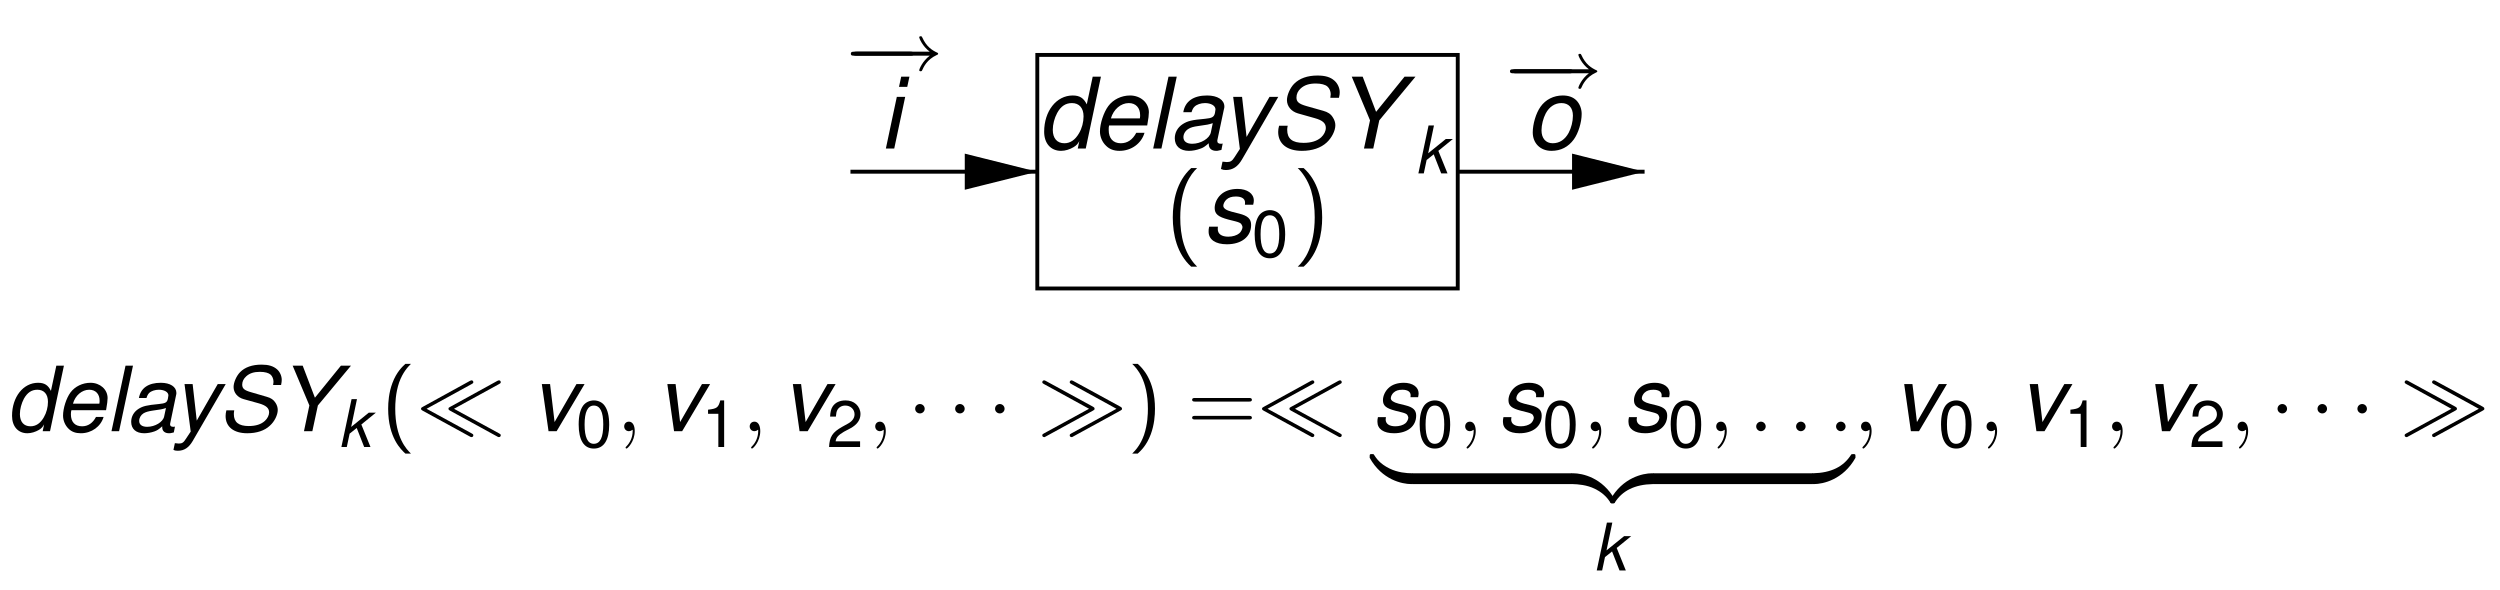 <?xml version="1.0" encoding="UTF-8" standalone="no"?>
<svg
   xmlns:dc="http://purl.org/dc/elements/1.1/"
   xmlns:cc="http://creativecommons.org/ns#"
   xmlns:rdf="http://www.w3.org/1999/02/22-rdf-syntax-ns#"
   xmlns:svg="http://www.w3.org/2000/svg"
   xmlns="http://www.w3.org/2000/svg"
   xmlns:xlink="http://www.w3.org/1999/xlink"
   xmlns:sodipodi="http://sodipodi.sourceforge.net/DTD/sodipodi-0.dtd"
   xmlns:inkscape="http://www.inkscape.org/namespaces/inkscape"
   width="318"
   height="75"
   viewBox="0 0 362.835 272.126"
   version="1.0"
   id="svg2"
   sodipodi:version="0.32"
   inkscape:version="0.46"
   sodipodi:docname="delaySY.svg"
   inkscape:output_extension="org.inkscape.output.svg.inkscape">
  <sodipodi:namedview
     inkscape:window-height="1054"
     inkscape:window-width="1901"
     inkscape:pageshadow="2"
     inkscape:pageopacity="0.0"
     guidetolerance="10.0"
     gridtolerance="10.0"
     objecttolerance="10.0"
     borderopacity="1.0"
     bordercolor="#666666"
     pagecolor="#ffffff"
     id="base"
     showgrid="false"
     inkscape:zoom="1.4142136"
     inkscape:cx="17.054894"
     inkscape:cy="65.938389"
     inkscape:window-x="19"
     inkscape:window-y="94"
     inkscape:current-layer="svg2" />
  <defs
     id="defs4">
    <inkscape:perspective
       sodipodi:type="inkscape:persp3d"
       inkscape:vp_x="0 : 170.07875 : 1"
       inkscape:vp_y="0 : 1000 : 0"
       inkscape:vp_z="453.54373 : 170.07875 : 1"
       inkscape:persp3d-origin="226.77187 : 113.38583 : 1"
       id="perspective2465" />
    <g
       id="g6">
      <symbol
         overflow="visible"
         id="glyph4-0"
         style="overflow:visible">
        <path
           style="stroke:none"
           d=""
           id="path9" />
      </symbol>
      <symbol
         overflow="visible"
         id="glyph4-1"
         style="overflow:visible">
        <path
           style="stroke:none"
           d="M 2.172,-6.266 L 0.844,0 L 1.859,0 L 2.688,-3.938 C 2.875,-4.844 3.688,-5.578 4.5,-5.578 C 5.078,-5.578 5.469,-5.25 5.469,-4.75 C 5.469,-4.625 5.469,-4.469 5.422,-4.312 L 4.5,0 L 5.516,0 L 6.344,-3.938 C 6.531,-4.859 7.359,-5.578 8.219,-5.578 C 8.781,-5.578 9.125,-5.234 9.125,-4.656 C 9.125,-4.484 9.125,-4.484 9.031,-4.078 L 8.156,0 L 9.172,0 L 10.109,-4.453 C 10.141,-4.594 10.188,-4.984 10.188,-5.109 C 10.188,-5.422 10.047,-5.766 9.797,-6.031 C 9.531,-6.328 9.219,-6.438 8.672,-6.438 C 7.891,-6.438 7.203,-6.125 6.5,-5.453 C 6.312,-6.125 5.844,-6.438 5.062,-6.438 C 4.25,-6.438 3.688,-6.203 2.922,-5.484 L 3.078,-6.266 L 2.172,-6.266 z"
           id="path12" />
      </symbol>
      <symbol
         overflow="visible"
         id="glyph4-2"
         style="overflow:visible">
        <path
           style="stroke:none"
           d="M 6.594,-0.609 C 6.484,-0.578 6.438,-0.578 6.391,-0.578 C 6.078,-0.578 5.938,-0.688 5.938,-0.938 C 5.938,-0.984 5.938,-1.016 5.953,-1.047 L 6.719,-4.656 C 6.797,-4.969 6.797,-4.969 6.797,-5.094 C 6.797,-5.906 5.969,-6.438 4.703,-6.438 C 3.047,-6.438 2.031,-5.734 1.812,-4.406 L 2.812,-4.406 C 2.922,-4.75 3,-4.906 3.172,-5.078 C 3.438,-5.344 3.938,-5.516 4.453,-5.516 C 5.156,-5.516 5.719,-5.203 5.719,-4.75 C 5.719,-4.703 5.703,-4.625 5.688,-4.531 L 5.656,-4.312 C 5.547,-3.828 5.312,-3.688 4.453,-3.609 C 2.844,-3.469 2.344,-3.344 1.75,-2.969 C 1.141,-2.578 0.781,-1.953 0.781,-1.25 C 0.781,-0.297 1.422,0.281 2.5,0.281 C 2.922,0.281 3.422,0.188 3.844,0.031 C 4.234,-0.094 4.406,-0.219 4.906,-0.641 L 4.906,-0.562 L 4.906,-0.516 C 4.906,-0.031 5.234,0.281 5.812,0.281 C 5.938,0.281 5.969,0.281 6.281,0.203 C 6.297,0.188 6.375,0.172 6.438,0.172 L 6.594,-0.609 z M 5.156,-1.953 C 5,-1.219 3.938,-0.578 2.891,-0.578 C 2.219,-0.578 1.828,-0.875 1.828,-1.375 C 1.828,-1.766 2.062,-2.156 2.422,-2.375 C 2.703,-2.562 3.062,-2.656 3.641,-2.734 C 4.766,-2.891 4.859,-2.906 5.391,-3.078 L 5.156,-1.953 z"
           id="path15" />
      </symbol>
      <symbol
         overflow="visible"
         id="glyph4-3"
         style="overflow:visible">
        <path
           style="stroke:none"
           d="M 0.078,2.547 L 1.094,2.547 L 1.812,-0.812 C 2.172,-0.031 2.672,0.281 3.516,0.281 C 4.453,0.281 5.344,-0.156 5.953,-0.906 C 6.594,-1.703 7,-2.938 7,-4.109 C 7,-5.547 6.203,-6.438 4.922,-6.438 C 4.406,-6.438 3.875,-6.281 3.391,-5.969 C 3.016,-5.734 2.875,-5.578 2.719,-5.266 L 2.922,-6.266 L 1.953,-6.266 L 0.078,2.547 z M 4.531,-5.516 C 5.422,-5.516 5.953,-4.906 5.953,-3.875 C 5.953,-3.234 5.75,-2.453 5.422,-1.859 C 4.984,-1.047 4.391,-0.641 3.609,-0.641 C 2.734,-0.641 2.188,-1.25 2.188,-2.203 C 2.188,-2.922 2.391,-3.688 2.75,-4.312 C 3.188,-5.109 3.797,-5.516 4.531,-5.516 z"
           id="path18" />
      </symbol>
      <symbol
         overflow="visible"
         id="glyph4-4"
         style="overflow:visible">
        <path
           style="stroke:none"
           d="M 8.438,-6.156 C 8.516,-6.484 8.531,-6.641 8.531,-6.828 C 8.531,-7.344 8.281,-7.891 7.891,-8.234 C 7.406,-8.672 6.766,-8.859 5.828,-8.859 C 4.609,-8.859 3.641,-8.516 2.984,-7.844 C 2.5,-7.344 2.125,-6.484 2.125,-5.875 C 2.125,-5.125 2.656,-4.5 3.453,-4.266 L 5.5,-3.688 C 6.453,-3.422 6.844,-3.078 6.844,-2.5 C 6.844,-2.125 6.625,-1.672 6.281,-1.359 C 5.797,-0.922 5.094,-0.688 4.141,-0.688 C 2.781,-0.688 2.156,-1.188 2.156,-2.281 C 2.156,-2.438 2.172,-2.547 2.219,-2.766 L 1.172,-2.766 C 1.094,-2.469 1.062,-2.266 1.062,-2.016 C 1.062,-0.578 2.141,0.281 3.938,0.281 C 5.203,0.281 6.25,-0.078 6.953,-0.734 C 7.562,-1.297 8,-2.156 8,-2.828 C 8,-3.141 7.891,-3.484 7.703,-3.766 C 7.453,-4.188 7.094,-4.422 6.531,-4.578 L 4.484,-5.156 C 3.562,-5.422 3.281,-5.672 3.281,-6.188 C 3.281,-6.609 3.453,-6.984 3.797,-7.297 C 4.25,-7.703 4.828,-7.891 5.625,-7.891 C 6.281,-7.891 6.797,-7.75 7.047,-7.516 C 7.281,-7.312 7.438,-6.938 7.438,-6.594 C 7.438,-6.484 7.422,-6.391 7.391,-6.156 L 8.438,-6.156 z"
           id="path21" />
      </symbol>
      <symbol
         overflow="visible"
         id="glyph4-5"
         style="overflow:visible">
        <path
           style="stroke:none"
           d="M 5.359,-3.422 L 9.75,-8.719 L 8.422,-8.719 L 4.969,-4.453 L 3.344,-8.719 L 2.016,-8.719 L 4.234,-3.422 L 3.5,0 L 4.625,0 L 5.359,-3.422 z"
           id="path24" />
      </symbol>
      <symbol
         overflow="visible"
         id="glyph4-6"
         style="overflow:visible">
        <path
           style="stroke:none"
           d="M 4.422,-6.266 L 3.391,-6.266 L 3.578,-7.094 C 3.703,-7.688 3.922,-7.891 4.438,-7.891 C 4.516,-7.891 4.594,-7.891 4.75,-7.859 L 4.938,-8.688 C 4.719,-8.734 4.594,-8.75 4.406,-8.75 C 3.484,-8.75 2.812,-8.219 2.625,-7.328 L 2.391,-6.266 L 1.547,-6.266 L 1.391,-5.469 L 2.219,-5.469 L 1.062,0 L 2.062,0 L 3.234,-5.469 L 4.25,-5.469 L 4.422,-6.266 z"
           id="path27" />
      </symbol>
      <symbol
         overflow="visible"
         id="glyph4-7"
         style="overflow:visible">
        <path
           style="stroke:none"
           d="M 3.125,-6.266 L 2.109,-6.266 L 0.781,0 L 1.797,0 L 3.125,-6.266 z M 3.641,-8.719 L 2.641,-8.719 L 2.375,-7.484 L 3.375,-7.484 L 3.641,-8.719 z"
           id="path30" />
      </symbol>
      <symbol
         overflow="visible"
         id="glyph4-8"
         style="overflow:visible">
        <path
           style="stroke:none"
           d="M 4.594,-6.438 C 3.484,-6.438 2.5,-5.938 1.891,-5.062 C 1.344,-4.297 0.953,-2.969 0.953,-1.953 C 0.953,-0.641 1.875,0.281 3.219,0.281 C 4.359,0.281 5.266,-0.188 5.938,-1.109 C 6.484,-1.859 6.891,-3.172 6.891,-4.203 C 6.891,-4.844 6.641,-5.453 6.234,-5.859 C 5.828,-6.25 5.281,-6.438 4.594,-6.438 z M 4.438,-5.516 C 5.312,-5.516 5.828,-4.953 5.828,-3.984 C 5.828,-3.281 5.625,-2.5 5.312,-1.906 C 4.859,-1.078 4.203,-0.641 3.375,-0.641 C 2.531,-0.641 2.016,-1.25 2.016,-2.203 C 2.016,-2.875 2.219,-3.672 2.531,-4.266 C 2.969,-5.078 3.641,-5.516 4.438,-5.516 z"
           id="path33" />
      </symbol>
      <symbol
         overflow="visible"
         id="glyph4-9"
         style="overflow:visible">
        <path
           style="stroke:none"
           d="M 7.766,-8.719 L 6.766,-8.719 L 6.047,-5.359 C 5.672,-6.125 5.188,-6.438 4.344,-6.438 C 2.359,-6.438 0.875,-4.547 0.875,-2.031 C 0.875,-0.641 1.672,0.281 2.922,0.281 C 3.438,0.281 3.984,0.109 4.453,-0.172 C 4.812,-0.391 4.969,-0.578 5.141,-0.906 L 4.953,0 L 5.922,0 L 7.766,-8.719 z M 4.25,-5.516 C 5.125,-5.516 5.656,-4.922 5.656,-3.906 C 5.656,-3.203 5.469,-2.469 5.109,-1.859 C 4.641,-1.047 4.047,-0.641 3.328,-0.641 C 2.438,-0.641 1.922,-1.25 1.922,-2.266 C 1.922,-2.938 2.125,-3.703 2.453,-4.312 C 2.906,-5.141 3.484,-5.516 4.25,-5.516 z"
           id="path36" />
      </symbol>
      <symbol
         overflow="visible"
         id="glyph4-10"
         style="overflow:visible">
        <path
           style="stroke:none"
           d="M 6.734,-2.797 L 6.766,-3 C 6.875,-3.578 6.938,-4.078 6.938,-4.406 C 6.938,-5.547 5.938,-6.438 4.656,-6.438 C 3.609,-6.438 2.609,-5.953 2.016,-5.156 C 1.453,-4.406 1,-3.031 1,-2.062 C 1,-1.422 1.281,-0.766 1.75,-0.328 C 2.156,0.078 2.688,0.281 3.375,0.281 C 4.812,0.281 6.031,-0.609 6.406,-1.906 L 5.406,-1.906 C 4.969,-1.078 4.344,-0.641 3.531,-0.641 C 2.594,-0.641 2.062,-1.234 2.062,-2.25 C 2.062,-2.5 2.062,-2.625 2.109,-2.797 L 6.734,-2.797 z M 2.328,-3.656 C 2.641,-4.75 3.531,-5.516 4.5,-5.516 C 5.344,-5.516 5.875,-4.953 5.875,-4.047 C 5.875,-3.938 5.875,-3.844 5.844,-3.656 L 2.328,-3.656 z"
           id="path39" />
      </symbol>
      <symbol
         overflow="visible"
         id="glyph4-11"
         style="overflow:visible">
        <path
           style="stroke:none"
           d="M 3.672,-8.719 L 2.672,-8.719 L 0.812,0 L 1.812,0 L 3.672,-8.719 z"
           id="path42" />
      </symbol>
      <symbol
         overflow="visible"
         id="glyph4-12"
         style="overflow:visible">
        <path
           style="stroke:none"
           d="M 5.984,-6.266 L 3.203,-1.406 L 2.656,-6.266 L 1.578,-6.266 L 2.391,0.047 L 1.766,1.016 C 1.453,1.516 1.25,1.641 0.812,1.641 C 0.688,1.641 0.609,1.625 0.281,1.594 L 0.094,2.484 C 0.312,2.578 0.453,2.609 0.688,2.609 C 1.531,2.609 2.141,2.203 2.656,1.312 L 7.047,-6.266 L 5.984,-6.266 z"
           id="path45" />
      </symbol>
      <symbol
         overflow="visible"
         id="glyph4-13"
         style="overflow:visible">
        <path
           style="stroke:none"
           d="M 6.141,-4.516 C 6.203,-4.766 6.219,-4.875 6.219,-5.031 C 6.219,-5.875 5.422,-6.438 4.25,-6.438 C 3.406,-6.438 2.672,-6.188 2.188,-5.719 C 1.75,-5.312 1.469,-4.688 1.469,-4.125 C 1.469,-3.391 1.891,-3.047 3.125,-2.719 L 4,-2.5 C 4.406,-2.391 4.578,-2.312 4.688,-2.188 C 4.766,-2.078 4.844,-1.906 4.844,-1.797 C 4.844,-1.578 4.656,-1.203 4.453,-1.047 C 4.156,-0.797 3.641,-0.641 3.125,-0.641 C 2.312,-0.641 1.844,-0.969 1.844,-1.562 C 1.844,-1.641 1.859,-1.75 1.859,-1.859 L 0.797,-1.859 C 0.734,-1.594 0.734,-1.453 0.734,-1.25 C 0.734,-0.297 1.562,0.281 2.953,0.281 C 4.734,0.281 5.891,-0.641 5.891,-2.062 C 5.891,-2.797 5.5,-3.172 4.453,-3.438 L 3.531,-3.672 C 2.875,-3.844 2.516,-4.078 2.516,-4.391 C 2.516,-4.625 2.672,-4.922 2.875,-5.125 C 3.172,-5.406 3.531,-5.516 4.047,-5.516 C 4.75,-5.516 5.156,-5.25 5.156,-4.781 C 5.156,-4.703 5.156,-4.609 5.141,-4.516 L 6.141,-4.516 z"
           id="path48" />
      </symbol>
      <symbol
         overflow="visible"
         id="glyph10-0"
         style="overflow:visible">
        <path
           style="stroke:none"
           d=""
           id="path51" />
      </symbol>
      <symbol
         overflow="visible"
         id="glyph10-1"
         style="overflow:visible">
        <path
           style="stroke:none"
           d="M 2.219,-0.016 C 2.219,-0.734 1.938,-1.156 1.516,-1.156 C 1.156,-1.156 0.938,-0.891 0.938,-0.578 C 0.938,-0.281 1.156,0 1.516,0 C 1.641,0 1.781,-0.047 1.891,-0.141 C 1.938,-0.156 1.938,-0.172 1.953,-0.172 C 1.969,-0.172 1.969,-0.156 1.969,-0.016 C 1.969,0.797 1.594,1.453 1.234,1.812 C 1.109,1.938 1.109,1.953 1.109,1.984 C 1.109,2.062 1.172,2.109 1.219,2.109 C 1.344,2.109 2.219,1.266 2.219,-0.016 z"
           id="path54" />
      </symbol>
      <symbol
         overflow="visible"
         id="glyph10-2"
         style="overflow:visible">
        <path
           style="stroke:none"
           d="M 2.094,-0.578 C 2.094,-0.891 1.828,-1.156 1.516,-1.156 C 1.203,-1.156 0.938,-0.891 0.938,-0.578 C 0.938,-0.266 1.203,0 1.516,0 C 1.828,0 2.094,-0.266 2.094,-0.578 z"
           id="path57" />
      </symbol>
      <symbol
         overflow="visible"
         id="glyph6-0"
         style="overflow:visible">
        <path
           style="stroke:none"
           d=""
           id="path60" />
      </symbol>
      <symbol
         overflow="visible"
         id="glyph6-1"
         style="overflow:visible">
        <path
           style="stroke:none"
           d="M 7.906,-2.75 C 8.062,-2.75 8.297,-2.75 8.297,-2.984 C 8.297,-3.234 8.062,-3.234 7.906,-3.234 L 1.391,-3.234 C 1.219,-3.234 0.984,-3.234 0.984,-2.984 C 0.984,-2.75 1.219,-2.75 1.391,-2.75 L 7.906,-2.75 z"
           id="path63" />
      </symbol>
      <symbol
         overflow="visible"
         id="glyph6-2"
         style="overflow:visible">
        <path
           style="stroke:none"
           d="M 10.25,-2.75 C 9.359,-2.094 8.969,-1.094 8.969,-1 C 8.969,-0.891 9.062,-0.859 9.141,-0.859 C 9.281,-0.859 9.312,-0.938 9.328,-0.984 C 9.516,-1.391 9.891,-2.266 11.094,-2.828 C 11.234,-2.891 11.266,-2.906 11.266,-2.984 C 11.266,-3.078 11.188,-3.109 11.172,-3.109 C 10.531,-3.406 9.844,-3.844 9.344,-4.953 C 9.297,-5.062 9.281,-5.109 9.141,-5.109 C 9.062,-5.109 8.969,-5.078 8.969,-4.969 C 8.969,-4.875 9.359,-3.891 10.25,-3.234 L 1.062,-3.234 C 0.891,-3.234 0.672,-3.234 0.672,-2.984 C 0.672,-2.75 0.891,-2.75 1.062,-2.75 L 10.25,-2.75 z"
           id="path66" />
      </symbol>
      <symbol
         overflow="visible"
         id="glyph3-0"
         style="overflow:visible">
        <path
           style="stroke:none"
           d=""
           id="path69" />
      </symbol>
      <symbol
         overflow="visible"
         id="glyph3-1"
         style="overflow:visible">
        <path
           style="stroke:none"
           d="M 0.594,2.375 L 1.5,2.375 L 1.5,-0.594 C 1.984,-0.016 2.516,0.25 3.266,0.25 C 4.734,0.25 5.703,-0.938 5.703,-2.766 C 5.703,-4.672 4.766,-5.875 3.25,-5.875 C 2.469,-5.875 1.859,-5.531 1.422,-4.859 L 1.422,-5.719 L 0.594,-5.719 L 0.594,2.375 z M 3.094,-5.031 C 4.094,-5.031 4.75,-4.141 4.75,-2.781 C 4.75,-1.484 4.094,-0.594 3.094,-0.594 C 2.141,-0.594 1.5,-1.469 1.5,-2.812 C 1.5,-4.156 2.141,-5.031 3.094,-5.031 z"
           id="path72" />
      </symbol>
      <symbol
         overflow="visible"
         id="glyph3-2"
         style="overflow:visible">
        <path
           style="stroke:none"
           d="M 0.75,-5.719 L 0.75,0 L 1.672,0 L 1.672,-2.969 C 1.672,-3.781 1.875,-4.312 2.312,-4.641 C 2.594,-4.844 2.875,-4.906 3.5,-4.922 L 3.5,-5.844 C 3.344,-5.875 3.266,-5.875 3.156,-5.875 C 2.562,-5.875 2.109,-5.531 1.594,-4.672 L 1.594,-5.719 L 0.75,-5.719 z"
           id="path75" />
      </symbol>
      <symbol
         overflow="visible"
         id="glyph3-3"
         style="overflow:visible">
        <path
           style="stroke:none"
           d="M 1.641,-5.719 L 0.734,-5.719 L 0.734,0 L 1.641,0 L 1.641,-5.719 z M 1.641,-7.953 L 0.719,-7.953 L 0.719,-6.812 L 1.641,-6.812 L 1.641,-7.953 z"
           id="path78" />
      </symbol>
      <symbol
         overflow="visible"
         id="glyph3-4"
         style="overflow:visible">
        <path
           style="stroke:none"
           d="M 0.766,-5.719 L 0.766,0 L 1.672,0 L 1.672,-3.594 C 1.672,-4.422 2.281,-5.078 3.016,-5.078 C 3.703,-5.078 4.078,-4.672 4.078,-3.938 L 4.078,0 L 5,0 L 5,-3.594 C 5,-4.422 5.594,-5.078 6.344,-5.078 C 7,-5.078 7.391,-4.656 7.391,-3.938 L 7.391,0 L 8.312,0 L 8.312,-4.281 C 8.312,-5.312 7.719,-5.875 6.656,-5.875 C 5.891,-5.875 5.438,-5.656 4.891,-5 C 4.562,-5.609 4.094,-5.875 3.359,-5.875 C 2.594,-5.875 2.094,-5.594 1.609,-4.906 L 1.609,-5.719 L 0.766,-5.719 z"
           id="path81" />
      </symbol>
      <symbol
         overflow="visible"
         id="glyph3-5"
         style="overflow:visible">
        <path
           style="stroke:none"
           d="M 2.766,-5.719 L 1.828,-5.719 L 1.828,-7.281 L 0.922,-7.281 L 0.922,-5.719 L 0.156,-5.719 L 0.156,-4.969 L 0.922,-4.969 L 0.922,-0.656 C 0.922,-0.078 1.312,0.25 2.031,0.25 C 2.25,0.25 2.469,0.234 2.766,0.172 L 2.766,-0.594 C 2.656,-0.562 2.516,-0.547 2.328,-0.547 C 1.938,-0.547 1.828,-0.656 1.828,-1.062 L 1.828,-4.969 L 2.766,-4.969 L 2.766,-5.719 z"
           id="path84" />
      </symbol>
      <symbol
         overflow="visible"
         id="glyph3-6"
         style="overflow:visible">
        <path
           style="stroke:none"
           d="M 3.109,0 L 5.297,-5.719 L 4.281,-5.719 L 2.656,-1.078 L 1.141,-5.719 L 0.109,-5.719 L 2.109,0 L 3.109,0 z"
           id="path87" />
      </symbol>
      <symbol
         overflow="visible"
         id="glyph3-7"
         style="overflow:visible">
        <path
           style="stroke:none"
           d="M 5.594,-2.547 C 5.594,-3.422 5.531,-3.953 5.359,-4.375 C 5,-5.312 4.125,-5.875 3.047,-5.875 C 1.469,-5.875 0.438,-4.656 0.438,-2.781 C 0.438,-0.906 1.422,0.25 3.031,0.25 C 4.344,0.25 5.25,-0.484 5.469,-1.734 L 4.562,-1.734 C 4.312,-0.984 3.797,-0.594 3.062,-0.594 C 2.484,-0.594 2,-0.844 1.688,-1.328 C 1.469,-1.656 1.391,-1.984 1.391,-2.547 L 5.594,-2.547 z M 1.406,-3.297 C 1.484,-4.359 2.125,-5.031 3.047,-5.031 C 3.938,-5.031 4.625,-4.297 4.625,-3.359 C 4.625,-3.344 4.625,-3.312 4.609,-3.297 L 1.406,-3.297 z"
           id="path90" />
      </symbol>
      <symbol
         overflow="visible"
         id="glyph3-8"
         style="overflow:visible">
        <path
           style="stroke:none"
           d="M 2.969,-5.875 C 1.359,-5.875 0.391,-4.734 0.391,-2.812 C 0.391,-0.891 1.359,0.25 2.984,0.25 C 4.578,0.25 5.562,-0.891 5.562,-2.766 C 5.562,-4.75 4.609,-5.875 2.969,-5.875 z M 2.984,-5.031 C 4,-5.031 4.609,-4.203 4.609,-2.781 C 4.609,-1.438 3.984,-0.594 2.984,-0.594 C 1.969,-0.594 1.344,-1.422 1.344,-2.812 C 1.344,-4.188 1.969,-5.031 2.984,-5.031 z"
           id="path93" />
      </symbol>
      <symbol
         overflow="visible"
         id="glyph3-9"
         style="overflow:visible">
        <path
           style="stroke:none"
           d="M 5.141,-3.797 C 5.094,-4.359 4.969,-4.719 4.75,-5.031 C 4.359,-5.562 3.672,-5.875 2.875,-5.875 C 1.344,-5.875 0.344,-4.656 0.344,-2.766 C 0.344,-0.922 1.312,0.25 2.875,0.25 C 4.234,0.25 5.094,-0.562 5.203,-1.969 L 4.281,-1.969 C 4.141,-1.047 3.672,-0.594 2.891,-0.594 C 1.891,-0.594 1.281,-1.406 1.281,-2.766 C 1.281,-4.188 1.875,-5.031 2.875,-5.031 C 3.625,-5.031 4.109,-4.594 4.219,-3.797 L 5.141,-3.797 z"
           id="path96" />
      </symbol>
      <symbol
         overflow="visible"
         id="glyph3-10"
         style="overflow:visible">
        <path
           style="stroke:none"
           d="M 4.781,-4.125 C 4.766,-5.25 4.031,-5.875 2.703,-5.875 C 1.375,-5.875 0.516,-5.188 0.516,-4.141 C 0.516,-3.234 0.969,-2.812 2.328,-2.484 L 3.172,-2.281 C 3.812,-2.125 4.062,-1.891 4.062,-1.484 C 4.062,-0.953 3.516,-0.594 2.719,-0.594 C 2.234,-0.594 1.828,-0.734 1.594,-0.969 C 1.453,-1.141 1.391,-1.297 1.328,-1.703 L 0.375,-1.703 C 0.422,-0.375 1.156,0.25 2.656,0.25 C 4.094,0.25 5,-0.453 5,-1.562 C 5,-2.406 4.531,-2.875 3.391,-3.156 L 2.516,-3.359 C 1.781,-3.531 1.469,-3.781 1.469,-4.172 C 1.469,-4.703 1.938,-5.031 2.672,-5.031 C 3.406,-5.031 3.797,-4.719 3.812,-4.125 L 4.781,-4.125 z"
           id="path99" />
      </symbol>
      <symbol
         overflow="visible"
         id="glyph3-11"
         style="overflow:visible">
        <path
           style="stroke:none"
           d="M 3.094,-3.406 L 0.5,-3.406 L 0.5,-2.625 L 3.094,-2.625 L 3.094,-3.406 z"
           id="path102" />
      </symbol>
      <symbol
         overflow="visible"
         id="glyph3-12"
         style="overflow:visible">
        <path
           style="stroke:none"
           d="M 0.766,-5.719 L 0.766,0 L 1.672,0 L 1.672,-3.156 C 1.672,-4.312 2.297,-5.078 3.234,-5.078 C 3.953,-5.078 4.406,-4.641 4.406,-3.953 L 4.406,0 L 5.312,0 L 5.312,-4.312 C 5.312,-5.266 4.609,-5.875 3.5,-5.875 C 2.656,-5.875 2.109,-5.547 1.609,-4.75 L 1.609,-5.719 L 0.766,-5.719 z"
           id="path105" />
      </symbol>
      <symbol
         overflow="visible"
         id="glyph3-13"
         style="overflow:visible">
        <path
           style="stroke:none"
           d="M 5.25,0 L 5.25,-5.719 L 4.359,-5.719 L 4.359,-2.469 C 4.359,-1.312 3.734,-0.547 2.797,-0.547 C 2.078,-0.547 1.609,-0.984 1.609,-1.672 L 1.609,-5.719 L 0.703,-5.719 L 0.703,-1.312 C 0.703,-0.359 1.422,0.25 2.531,0.25 C 3.375,0.25 3.906,-0.047 4.438,-0.797 L 4.438,0 L 5.25,0 z"
           id="path108" />
      </symbol>
      <symbol
         overflow="visible"
         id="glyph2-0"
         style="overflow:visible">
        <path
           style="stroke:none"
           d=""
           id="path111" />
      </symbol>
      <symbol
         overflow="visible"
         id="glyph2-1"
         style="overflow:visible">
        <path
           style="stroke:none"
           d="M 1.984,-5.719 L 0.781,0 L 1.688,0 L 2.453,-3.594 C 2.625,-4.422 3.375,-5.094 4.094,-5.094 C 4.641,-5.094 5,-4.781 5,-4.344 C 5,-4.219 4.984,-4.078 4.953,-3.938 L 4.109,0 L 5.031,0 L 5.797,-3.594 C 5.969,-4.438 6.719,-5.094 7.5,-5.094 C 8.016,-5.094 8.328,-4.781 8.328,-4.25 C 8.328,-4.094 8.328,-4.094 8.234,-3.719 L 7.453,0 L 8.359,0 L 9.234,-4.062 C 9.266,-4.188 9.297,-4.547 9.297,-4.672 C 9.297,-4.953 9.156,-5.25 8.938,-5.5 C 8.703,-5.766 8.406,-5.875 7.906,-5.875 C 7.203,-5.875 6.578,-5.594 5.938,-4.969 C 5.766,-5.578 5.328,-5.875 4.609,-5.875 C 3.875,-5.875 3.375,-5.656 2.672,-5 L 2.812,-5.719 L 1.984,-5.719 z"
           id="path114" />
      </symbol>
      <symbol
         overflow="visible"
         id="glyph2-2"
         style="overflow:visible">
        <path
           style="stroke:none"
           d="M 6.016,-0.562 C 5.922,-0.531 5.875,-0.531 5.828,-0.531 C 5.547,-0.531 5.422,-0.625 5.422,-0.844 C 5.422,-0.891 5.422,-0.922 5.438,-0.953 L 6.125,-4.25 C 6.188,-4.531 6.188,-4.531 6.188,-4.641 C 6.188,-5.391 5.438,-5.875 4.297,-5.875 C 2.781,-5.875 1.859,-5.234 1.641,-4.031 L 2.562,-4.031 C 2.656,-4.328 2.734,-4.484 2.891,-4.641 C 3.125,-4.875 3.594,-5.031 4.062,-5.031 C 4.719,-5.031 5.219,-4.75 5.219,-4.344 C 5.219,-4.297 5.203,-4.219 5.188,-4.141 L 5.156,-3.938 C 5.062,-3.484 4.859,-3.375 4.062,-3.297 C 2.594,-3.156 2.141,-3.047 1.609,-2.719 C 1.031,-2.359 0.703,-1.781 0.703,-1.141 C 0.703,-0.266 1.297,0.25 2.281,0.25 C 2.656,0.25 3.125,0.172 3.516,0.031 C 3.859,-0.094 4.031,-0.203 4.469,-0.594 L 4.469,-0.516 L 4.469,-0.469 C 4.469,-0.016 4.781,0.25 5.297,0.25 C 5.422,0.25 5.453,0.25 5.719,0.188 C 5.75,0.172 5.812,0.156 5.875,0.156 L 6.016,-0.562 z M 4.703,-1.781 C 4.562,-1.109 3.594,-0.531 2.641,-0.531 C 2.016,-0.531 1.672,-0.797 1.672,-1.25 C 1.672,-1.609 1.875,-1.969 2.203,-2.172 C 2.469,-2.328 2.797,-2.422 3.328,-2.5 C 4.359,-2.641 4.438,-2.656 4.922,-2.812 L 4.703,-1.781 z"
           id="path117" />
      </symbol>
      <symbol
         overflow="visible"
         id="glyph2-3"
         style="overflow:visible">
        <path
           style="stroke:none"
           d="M 0.078,2.328 L 1,2.328 L 1.641,-0.734 C 1.984,-0.031 2.438,0.25 3.203,0.25 C 4.062,0.25 4.875,-0.141 5.438,-0.828 C 6.016,-1.547 6.391,-2.688 6.391,-3.75 C 6.391,-5.062 5.656,-5.875 4.5,-5.875 C 4.016,-5.875 3.531,-5.734 3.094,-5.453 C 2.75,-5.234 2.625,-5.094 2.469,-4.797 L 2.672,-5.719 L 1.781,-5.719 L 0.078,2.328 z M 4.141,-5.031 C 4.953,-5.031 5.438,-4.469 5.438,-3.531 C 5.438,-2.938 5.25,-2.234 4.953,-1.688 C 4.547,-0.953 4,-0.594 3.297,-0.594 C 2.5,-0.594 2,-1.141 2,-2 C 2,-2.656 2.188,-3.375 2.516,-3.938 C 2.906,-4.672 3.453,-5.031 4.141,-5.031 z"
           id="path120" />
      </symbol>
      <symbol
         overflow="visible"
         id="glyph2-4"
         style="overflow:visible">
        <path
           style="stroke:none"
           d="M 7.703,-5.609 C 7.766,-5.922 7.781,-6.062 7.781,-6.234 C 7.781,-6.703 7.562,-7.203 7.203,-7.516 C 6.75,-7.906 6.172,-8.078 5.328,-8.078 C 4.203,-8.078 3.312,-7.766 2.719,-7.156 C 2.281,-6.703 1.938,-5.922 1.938,-5.359 C 1.938,-4.672 2.422,-4.094 3.156,-3.891 L 5.016,-3.375 C 5.891,-3.125 6.25,-2.797 6.25,-2.281 C 6.25,-1.938 6.047,-1.531 5.734,-1.25 C 5.297,-0.844 4.641,-0.625 3.781,-0.625 C 2.547,-0.625 1.969,-1.094 1.969,-2.078 C 1.969,-2.219 1.984,-2.328 2.016,-2.531 L 1.062,-2.531 C 1,-2.25 0.969,-2.078 0.969,-1.844 C 0.969,-0.531 1.953,0.25 3.594,0.25 C 4.75,0.25 5.703,-0.062 6.344,-0.672 C 6.906,-1.172 7.297,-1.969 7.297,-2.578 C 7.297,-2.875 7.203,-3.172 7.031,-3.438 C 6.797,-3.812 6.484,-4.031 5.969,-4.172 L 4.094,-4.719 C 3.25,-4.953 2.984,-5.172 2.984,-5.656 C 2.984,-6.031 3.156,-6.375 3.469,-6.656 C 3.875,-7.031 4.406,-7.203 5.125,-7.203 C 5.734,-7.203 6.188,-7.078 6.438,-6.859 C 6.641,-6.672 6.781,-6.328 6.781,-6.016 C 6.781,-5.906 6.766,-5.828 6.734,-5.609 L 7.703,-5.609 z"
           id="path123" />
      </symbol>
      <symbol
         overflow="visible"
         id="glyph2-5"
         style="overflow:visible">
        <path
           style="stroke:none"
           d="M 4.891,-3.125 L 8.906,-7.953 L 7.688,-7.953 L 4.531,-4.062 L 3.047,-7.953 L 1.828,-7.953 L 3.859,-3.125 L 3.203,0 L 4.219,0 L 4.891,-3.125 z"
           id="path126" />
      </symbol>
      <symbol
         overflow="visible"
         id="glyph2-6"
         style="overflow:visible">
        <path
           style="stroke:none"
           d="M 4.031,-5.719 L 3.094,-5.719 L 3.266,-6.469 C 3.375,-7.016 3.578,-7.203 4.047,-7.203 C 4.125,-7.203 4.188,-7.203 4.344,-7.172 L 4.5,-7.922 C 4.312,-7.969 4.188,-7.984 4.016,-7.984 C 3.172,-7.984 2.562,-7.5 2.391,-6.688 L 2.188,-5.719 L 1.422,-5.719 L 1.266,-4.984 L 2.031,-4.984 L 0.969,0 L 1.891,0 L 2.938,-4.984 L 3.875,-4.984 L 4.031,-5.719 z"
           id="path129" />
      </symbol>
      <symbol
         overflow="visible"
         id="glyph2-7"
         style="overflow:visible">
        <path
           style="stroke:none"
           d="M 3.125,0 L 6.516,-5.719 L 5.531,-5.719 L 2.875,-1.109 L 2.328,-5.719 L 1.328,-5.719 L 2.141,0 L 3.125,0 z"
           id="path132" />
      </symbol>
      <symbol
         overflow="visible"
         id="glyph2-8"
         style="overflow:visible">
        <path
           style="stroke:none"
           d="M 7.094,-7.953 L 6.172,-7.953 L 5.516,-4.891 C 5.172,-5.594 4.734,-5.875 3.953,-5.875 C 2.156,-5.875 0.797,-4.156 0.797,-1.859 C 0.797,-0.578 1.531,0.25 2.656,0.25 C 3.125,0.25 3.625,0.094 4.062,-0.156 C 4.391,-0.359 4.531,-0.531 4.688,-0.828 L 4.516,0 L 5.406,0 L 7.094,-7.953 z M 3.875,-5.031 C 4.672,-5.031 5.156,-4.5 5.156,-3.562 C 5.156,-2.922 4.984,-2.25 4.656,-1.688 C 4.234,-0.953 3.703,-0.594 3.031,-0.594 C 2.219,-0.594 1.75,-1.141 1.75,-2.078 C 1.75,-2.688 1.938,-3.375 2.234,-3.938 C 2.656,-4.688 3.172,-5.031 3.875,-5.031 z"
           id="path135" />
      </symbol>
      <symbol
         overflow="visible"
         id="glyph2-9"
         style="overflow:visible">
        <path
           style="stroke:none"
           d="M 6.141,-2.547 L 6.172,-2.734 C 6.266,-3.266 6.328,-3.719 6.328,-4.016 C 6.328,-5.062 5.422,-5.875 4.25,-5.875 C 3.297,-5.875 2.375,-5.438 1.828,-4.703 C 1.312,-4.016 0.922,-2.766 0.922,-1.891 C 0.922,-1.297 1.172,-0.703 1.594,-0.297 C 1.969,0.078 2.453,0.25 3.078,0.25 C 4.391,0.25 5.5,-0.562 5.844,-1.734 L 4.922,-1.734 C 4.531,-0.984 3.953,-0.594 3.234,-0.594 C 2.359,-0.594 1.875,-1.125 1.875,-2.047 C 1.875,-2.281 1.891,-2.391 1.938,-2.547 L 6.141,-2.547 z M 2.125,-3.344 C 2.406,-4.344 3.219,-5.031 4.094,-5.031 C 4.875,-5.031 5.359,-4.516 5.359,-3.703 C 5.359,-3.594 5.359,-3.516 5.328,-3.344 L 2.125,-3.344 z"
           id="path138" />
      </symbol>
      <symbol
         overflow="visible"
         id="glyph2-10"
         style="overflow:visible">
        <path
           style="stroke:none"
           d="M 3.344,-7.953 L 2.438,-7.953 L 0.734,0 L 1.656,0 L 3.344,-7.953 z"
           id="path141" />
      </symbol>
      <symbol
         overflow="visible"
         id="glyph2-11"
         style="overflow:visible">
        <path
           style="stroke:none"
           d="M 5.469,-5.719 L 2.922,-1.281 L 2.422,-5.719 L 1.438,-5.719 L 2.188,0.047 L 1.609,0.922 C 1.312,1.391 1.141,1.5 0.734,1.5 C 0.625,1.5 0.562,1.484 0.266,1.453 L 0.094,2.266 C 0.281,2.359 0.422,2.375 0.625,2.375 C 1.391,2.375 1.953,2 2.422,1.203 L 6.438,-5.719 L 5.469,-5.719 z"
           id="path144" />
      </symbol>
      <symbol
         overflow="visible"
         id="glyph2-12"
         style="overflow:visible">
        <path
           style="stroke:none"
           d="M 5.609,-4.125 C 5.656,-4.359 5.672,-4.453 5.672,-4.594 C 5.672,-5.359 4.938,-5.875 3.875,-5.875 C 3.109,-5.875 2.438,-5.656 2,-5.219 C 1.609,-4.844 1.344,-4.281 1.344,-3.766 C 1.344,-3.094 1.719,-2.781 2.844,-2.484 L 3.656,-2.281 C 4.016,-2.188 4.172,-2.109 4.281,-2 C 4.359,-1.891 4.422,-1.734 4.422,-1.641 C 4.422,-1.438 4.25,-1.094 4.062,-0.953 C 3.797,-0.734 3.328,-0.594 2.859,-0.594 C 2.109,-0.594 1.672,-0.891 1.672,-1.422 C 1.672,-1.5 1.688,-1.594 1.703,-1.703 L 0.734,-1.703 C 0.672,-1.453 0.672,-1.312 0.672,-1.141 C 0.672,-0.266 1.422,0.25 2.688,0.25 C 4.312,0.25 5.375,-0.594 5.375,-1.891 C 5.375,-2.547 5.016,-2.906 4.062,-3.141 L 3.234,-3.344 C 2.625,-3.5 2.297,-3.719 2.297,-4 C 2.297,-4.219 2.438,-4.5 2.625,-4.672 C 2.891,-4.922 3.219,-5.031 3.703,-5.031 C 4.344,-5.031 4.703,-4.781 4.703,-4.359 C 4.703,-4.281 4.703,-4.203 4.688,-4.125 L 5.609,-4.125 z"
           id="path147" />
      </symbol>
      <symbol
         overflow="visible"
         id="glyph9-0"
         style="overflow:visible">
        <path
           style="stroke:none"
           d=""
           id="path150" />
      </symbol>
      <symbol
         overflow="visible"
         id="glyph9-1"
         style="overflow:visible">
        <path
           style="stroke:none"
           d="M 2.188,-5.656 C 1.672,-5.656 1.188,-5.422 0.891,-5.031 C 0.531,-4.531 0.344,-3.781 0.344,-2.734 C 0.344,-0.828 0.984,0.188 2.188,0.188 C 3.391,0.188 4.047,-0.828 4.047,-2.688 C 4.047,-3.781 3.859,-4.516 3.484,-5.031 C 3.203,-5.422 2.719,-5.656 2.188,-5.656 z M 2.188,-5.031 C 2.953,-5.031 3.328,-4.266 3.328,-2.75 C 3.328,-1.141 2.953,-0.391 2.172,-0.391 C 1.438,-0.391 1.062,-1.172 1.062,-2.719 C 1.062,-4.266 1.438,-5.031 2.188,-5.031 z"
           id="path153" />
      </symbol>
      <symbol
         overflow="visible"
         id="glyph9-2"
         style="overflow:visible">
        <path
           style="stroke:none"
           d="M 2.062,-4.031 L 2.062,0 L 2.766,0 L 2.766,-5.656 L 2.297,-5.656 C 2.062,-4.781 1.891,-4.656 0.812,-4.531 L 0.812,-4.031 L 2.062,-4.031 z"
           id="path156" />
      </symbol>
      <symbol
         overflow="visible"
         id="glyph9-3"
         style="overflow:visible">
        <path
           style="stroke:none"
           d="M 4.031,-0.688 L 1.062,-0.688 C 1.125,-1.156 1.391,-1.453 2.078,-1.859 L 2.875,-2.281 C 3.672,-2.719 4.078,-3.297 4.078,-4 C 4.078,-4.469 3.875,-4.906 3.547,-5.203 C 3.219,-5.5 2.797,-5.656 2.266,-5.656 C 1.547,-5.656 1.016,-5.391 0.703,-4.922 C 0.5,-4.609 0.422,-4.266 0.391,-3.688 L 1.094,-3.688 C 1.125,-4.078 1.172,-4.297 1.266,-4.484 C 1.453,-4.828 1.812,-5.031 2.234,-5.031 C 2.875,-5.031 3.359,-4.578 3.359,-3.969 C 3.359,-3.531 3.094,-3.141 2.594,-2.859 L 1.859,-2.453 C 0.672,-1.781 0.328,-1.25 0.266,0 L 4.031,0 L 4.031,-0.688 z"
           id="path159" />
      </symbol>
      <symbol
         overflow="visible"
         id="glyph11-0"
         style="overflow:visible">
        <path
           style="stroke:none"
           d=""
           id="path162" />
      </symbol>
      <symbol
         overflow="visible"
         id="glyph11-1"
         style="overflow:visible">
        <path
           style="stroke:none"
           d="M 2.359,-5.812 L 1.703,-5.812 L 0.469,0 L 1.125,0 L 1.469,-1.625 L 2.328,-2.312 L 3.234,0 L 4,0 L 2.891,-2.734 L 4.656,-4.172 L 3.797,-4.172 L 1.656,-2.438 L 2.359,-5.812 z"
           id="path165" />
      </symbol>
      <symbol
         overflow="visible"
         id="glyph0-0"
         style="overflow:visible">
        <path
           style="stroke:none"
           d=""
           id="path168" />
      </symbol>
      <symbol
         overflow="visible"
         id="glyph0-1"
         style="overflow:visible">
        <path
           style="stroke:none"
           d="M 2.891,0 L 2.891,-3.141 L 2.391,-3.141 L 2.391,-1.359 C 2.391,-0.719 2.047,-0.297 1.531,-0.297 C 1.141,-0.297 0.891,-0.531 0.891,-0.922 L 0.891,-3.141 L 0.391,-3.141 L 0.391,-0.719 C 0.391,-0.203 0.781,0.141 1.391,0.141 C 1.844,0.141 2.141,-0.031 2.438,-0.438 L 2.438,0 L 2.891,0 z"
           id="path171" />
      </symbol>
      <symbol
         overflow="visible"
         id="glyph0-2"
         style="overflow:visible">
        <path
           style="stroke:none"
           d="M 0.422,-3.141 L 0.422,0 L 0.922,0 L 0.922,-1.734 C 0.922,-2.375 1.25,-2.781 1.766,-2.781 C 2.172,-2.781 2.422,-2.547 2.422,-2.172 L 2.422,0 L 2.922,0 L 2.922,-2.375 C 2.922,-2.891 2.531,-3.219 1.922,-3.219 C 1.453,-3.219 1.156,-3.047 0.875,-2.609 L 0.875,-3.141 L 0.422,-3.141 z"
           id="path174" />
      </symbol>
      <symbol
         overflow="visible"
         id="glyph0-3"
         style="overflow:visible">
        <path
           style="stroke:none"
           d="M 0.891,-3.141 L 0.406,-3.141 L 0.406,0 L 0.891,0 L 0.891,-3.141 z M 0.891,-4.359 L 0.391,-4.359 L 0.391,-3.734 L 0.891,-3.734 L 0.891,-4.359 z"
           id="path177" />
      </symbol>
      <symbol
         overflow="visible"
         id="glyph0-4"
         style="overflow:visible">
        <path
           style="stroke:none"
           d="M 1.703,0 L 2.906,-3.141 L 2.344,-3.141 L 1.453,-0.594 L 0.625,-3.141 L 0.062,-3.141 L 1.156,0 L 1.703,0 z"
           id="path180" />
      </symbol>
      <symbol
         overflow="visible"
         id="glyph0-5"
         style="overflow:visible">
        <path
           style="stroke:none"
           d="M 3.062,-1.406 C 3.062,-1.875 3.031,-2.172 2.938,-2.406 C 2.734,-2.922 2.266,-3.219 1.672,-3.219 C 0.797,-3.219 0.234,-2.562 0.234,-1.531 C 0.234,-0.5 0.781,0.141 1.656,0.141 C 2.375,0.141 2.875,-0.266 3,-0.953 L 2.5,-0.953 C 2.359,-0.531 2.078,-0.328 1.688,-0.328 C 1.359,-0.328 1.094,-0.469 0.922,-0.734 C 0.812,-0.906 0.766,-1.094 0.766,-1.406 L 3.062,-1.406 z M 0.766,-1.812 C 0.812,-2.391 1.172,-2.766 1.672,-2.766 C 2.156,-2.766 2.531,-2.359 2.531,-1.844 C 2.531,-1.828 2.531,-1.812 2.531,-1.812 L 0.766,-1.812 z"
           id="path183" />
      </symbol>
      <symbol
         overflow="visible"
         id="glyph0-6"
         style="overflow:visible">
        <path
           style="stroke:none"
           d="M 0.406,-3.141 L 0.406,0 L 0.922,0 L 0.922,-1.625 C 0.922,-2.078 1.031,-2.375 1.266,-2.547 C 1.422,-2.656 1.578,-2.688 1.922,-2.703 L 1.922,-3.203 C 1.844,-3.219 1.797,-3.219 1.734,-3.219 C 1.406,-3.219 1.156,-3.031 0.875,-2.562 L 0.875,-3.141 L 0.406,-3.141 z"
           id="path186" />
      </symbol>
      <symbol
         overflow="visible"
         id="glyph0-7"
         style="overflow:visible">
        <path
           style="stroke:none"
           d="M 2.625,-2.266 C 2.609,-2.875 2.203,-3.219 1.484,-3.219 C 0.75,-3.219 0.281,-2.844 0.281,-2.266 C 0.281,-1.781 0.531,-1.547 1.281,-1.359 L 1.734,-1.25 C 2.094,-1.172 2.219,-1.047 2.219,-0.812 C 2.219,-0.516 1.938,-0.328 1.5,-0.328 C 1.234,-0.328 1,-0.406 0.875,-0.531 C 0.797,-0.625 0.766,-0.719 0.734,-0.938 L 0.203,-0.938 C 0.234,-0.203 0.641,0.141 1.453,0.141 C 2.25,0.141 2.75,-0.25 2.75,-0.859 C 2.75,-1.328 2.484,-1.578 1.859,-1.734 L 1.375,-1.844 C 0.969,-1.938 0.797,-2.078 0.797,-2.297 C 0.797,-2.578 1.062,-2.766 1.469,-2.766 C 1.859,-2.766 2.078,-2.594 2.094,-2.266 L 2.625,-2.266 z"
           id="path189" />
      </symbol>
      <symbol
         overflow="visible"
         id="glyph0-8"
         style="overflow:visible">
        <path
           style="stroke:none"
           d="M 1.516,-3.141 L 1,-3.141 L 1,-4 L 0.516,-4 L 0.516,-3.141 L 0.078,-3.141 L 0.078,-2.734 L 0.516,-2.734 L 0.516,-0.359 C 0.516,-0.047 0.719,0.141 1.109,0.141 C 1.234,0.141 1.359,0.125 1.516,0.094 L 1.516,-0.328 C 1.453,-0.312 1.375,-0.297 1.281,-0.297 C 1.062,-0.297 1,-0.359 1,-0.578 L 1,-2.734 L 1.516,-2.734 L 1.516,-3.141 z"
           id="path192" />
      </symbol>
      <symbol
         overflow="visible"
         id="glyph0-9"
         style="overflow:visible">
        <path
           style="stroke:none"
           d="M 2.328,-3.141 L 1.453,-0.688 L 0.656,-3.141 L 0.125,-3.141 L 1.172,0.016 L 0.984,0.516 C 0.906,0.734 0.797,0.812 0.594,0.812 C 0.516,0.812 0.438,0.797 0.328,0.781 L 0.328,1.234 C 0.422,1.281 0.531,1.297 0.656,1.297 C 0.812,1.297 1,1.25 1.125,1.156 C 1.281,1.047 1.375,0.906 1.469,0.656 L 2.859,-3.141 L 2.328,-3.141 z"
           id="path195" />
      </symbol>
      <symbol
         overflow="visible"
         id="glyph0-10"
         style="overflow:visible">
        <path
           style="stroke:none"
           d="M 1.703,-1.859 L 0.281,-1.859 L 0.281,-1.438 L 1.703,-1.438 L 1.703,-1.859 z"
           id="path198" />
      </symbol>
      <symbol
         overflow="visible"
         id="glyph0-11"
         style="overflow:visible">
        <path
           style="stroke:none"
           d="M 0.906,-4.359 L 0.406,-4.359 L 0.406,0 L 0.906,0 L 0.906,-4.359 z"
           id="path201" />
      </symbol>
      <symbol
         overflow="visible"
         id="glyph0-12"
         style="overflow:visible">
        <path
           style="stroke:none"
           d="M 1.625,-3.219 C 0.75,-3.219 0.219,-2.594 0.219,-1.547 C 0.219,-0.484 0.734,0.141 1.641,0.141 C 2.516,0.141 3.047,-0.484 3.047,-1.516 C 3.047,-2.609 2.531,-3.219 1.625,-3.219 z M 1.641,-2.766 C 2.203,-2.766 2.531,-2.297 2.531,-1.531 C 2.531,-0.797 2.188,-0.328 1.641,-0.328 C 1.078,-0.328 0.734,-0.781 0.734,-1.547 C 0.734,-2.297 1.078,-2.766 1.641,-2.766 z"
           id="path204" />
      </symbol>
      <symbol
         overflow="visible"
         id="glyph0-13"
         style="overflow:visible">
        <path
           style="stroke:none"
           d="M 2.469,-3.141 L 2.469,-2.688 C 2.219,-3.047 1.906,-3.219 1.516,-3.219 C 0.719,-3.219 0.172,-2.531 0.172,-1.516 C 0.172,-1 0.312,-0.578 0.562,-0.281 C 0.797,-0.016 1.141,0.141 1.469,0.141 C 1.859,0.141 2.141,-0.031 2.422,-0.422 L 2.422,-0.266 C 2.422,0.156 2.359,0.422 2.234,0.594 C 2.109,0.781 1.844,0.891 1.547,0.891 C 1.312,0.891 1.109,0.828 0.969,0.719 C 0.859,0.625 0.812,0.547 0.781,0.359 L 0.281,0.359 C 0.328,0.953 0.797,1.297 1.531,1.297 C 2,1.297 2.391,1.156 2.594,0.906 C 2.844,0.609 2.922,0.219 2.922,-0.516 L 2.922,-3.141 L 2.469,-3.141 z M 1.562,-2.766 C 2.094,-2.766 2.422,-2.312 2.422,-1.531 C 2.422,-0.781 2.094,-0.328 1.562,-0.328 C 1.016,-0.328 0.688,-0.781 0.688,-1.547 C 0.688,-2.297 1.031,-2.766 1.562,-2.766 z"
           id="path207" />
      </symbol>
      <symbol
         overflow="visible"
         id="glyph0-14"
         style="overflow:visible">
        <path
           style="stroke:none"
           d="M 2.844,-1.312 L 3.281,0 L 3.906,0 L 2.375,-4.359 L 1.656,-4.359 L 0.109,0 L 0.688,0 L 1.156,-1.312 L 2.844,-1.312 z M 2.688,-1.781 L 1.297,-1.781 L 2.016,-3.766 L 2.688,-1.781 z"
           id="path210" />
      </symbol>
      <symbol
         overflow="visible"
         id="glyph0-15"
         style="overflow:visible">
        <path
           style="stroke:none"
           d="M 1.141,-0.625 L 0.516,-0.625 L 0.516,0 L 1.141,0 L 1.141,-0.625 z"
           id="path213" />
      </symbol>
      <symbol
         overflow="visible"
         id="glyph0-16"
         style="overflow:visible">
        <path
           style="stroke:none"
           d="M 2.812,-2.078 C 2.797,-2.391 2.734,-2.578 2.609,-2.766 C 2.391,-3.047 2.016,-3.219 1.578,-3.219 C 0.734,-3.219 0.188,-2.562 0.188,-1.516 C 0.188,-0.5 0.719,0.141 1.578,0.141 C 2.328,0.141 2.797,-0.312 2.859,-1.078 L 2.359,-1.078 C 2.266,-0.578 2.016,-0.328 1.578,-0.328 C 1.031,-0.328 0.703,-0.766 0.703,-1.516 C 0.703,-2.297 1.031,-2.766 1.578,-2.766 C 2,-2.766 2.25,-2.516 2.312,-2.078 L 2.812,-2.078 z"
           id="path216" />
      </symbol>
      <symbol
         overflow="visible"
         id="glyph0-17"
         style="overflow:visible">
        <path
           style="stroke:none"
           d="M 3.203,-0.297 C 3.141,-0.281 3.125,-0.281 3.094,-0.281 C 2.922,-0.281 2.828,-0.375 2.828,-0.531 L 2.828,-2.375 C 2.828,-2.922 2.422,-3.219 1.641,-3.219 C 1.188,-3.219 0.812,-3.094 0.609,-2.859 C 0.453,-2.703 0.406,-2.516 0.391,-2.203 L 0.891,-2.203 C 0.938,-2.594 1.156,-2.766 1.625,-2.766 C 2.078,-2.766 2.328,-2.594 2.328,-2.297 L 2.328,-2.172 C 2.328,-1.953 2.203,-1.859 1.812,-1.812 C 1.094,-1.734 1,-1.703 0.797,-1.625 C 0.438,-1.484 0.25,-1.203 0.25,-0.797 C 0.25,-0.219 0.641,0.141 1.281,0.141 C 1.672,0.141 2,0 2.344,-0.328 C 2.375,0 2.531,0.141 2.859,0.141 C 2.969,0.141 3.047,0.125 3.203,0.078 L 3.203,-0.297 z M 2.328,-0.984 C 2.328,-0.812 2.281,-0.719 2.125,-0.578 C 1.922,-0.391 1.688,-0.297 1.391,-0.297 C 1,-0.297 0.766,-0.484 0.766,-0.797 C 0.766,-1.125 1,-1.297 1.531,-1.375 C 2.047,-1.453 2.156,-1.469 2.328,-1.547 L 2.328,-0.984 z"
           id="path219" />
      </symbol>
      <symbol
         overflow="visible"
         id="glyph0-18"
         style="overflow:visible">
        <path
           style="stroke:none"
           d="M 1.406,-4.359 C 0.812,-3.578 0.438,-2.484 0.438,-1.547 C 0.438,-0.609 0.812,0.484 1.406,1.266 L 1.734,1.266 C 1.219,0.406 0.922,-0.594 0.922,-1.547 C 0.922,-2.5 1.219,-3.516 1.734,-4.359 L 1.406,-4.359 z"
           id="path222" />
      </symbol>
      <symbol
         overflow="visible"
         id="glyph0-19"
         style="overflow:visible">
        <path
           style="stroke:none"
           d="M 1.031,-1.531 L 1.734,-2.234 L 3.281,0 L 3.938,0 L 2.141,-2.578 L 3.922,-4.359 L 3.203,-4.359 L 1.031,-2.156 L 1.031,-4.359 L 0.469,-4.359 L 0.469,0 L 1.031,0 L 1.031,-1.531 z"
           id="path225" />
      </symbol>
      <symbol
         overflow="visible"
         id="glyph0-20"
         style="overflow:visible">
        <path
           style="stroke:none"
           d="M 2.125,-3.875 L 3.547,-3.875 L 3.547,-4.359 L 0.125,-4.359 L 0.125,-3.875 L 1.562,-3.875 L 1.562,0 L 2.125,0 L 2.125,-3.875 z"
           id="path228" />
      </symbol>
      <symbol
         overflow="visible"
         id="glyph0-21"
         style="overflow:visible">
        <path
           style="stroke:none"
           d="M 3.297,-1.984 L 3.297,0 L 3.859,0 L 3.859,-4.359 L 3.297,-4.359 L 3.297,-2.484 L 1.047,-2.484 L 1.047,-4.359 L 0.5,-4.359 L 0.5,0 L 1.062,0 L 1.062,-1.984 L 3.297,-1.984 z"
           id="path231" />
      </symbol>
      <symbol
         overflow="visible"
         id="glyph0-22"
         style="overflow:visible">
        <path
           style="stroke:none"
           d="M 0.562,1.266 C 1.156,0.484 1.531,-0.609 1.531,-1.547 C 1.531,-2.484 1.156,-3.578 0.562,-4.359 L 0.234,-4.359 C 0.75,-3.5 1.047,-2.5 1.047,-1.547 C 1.047,-0.594 0.75,0.422 0.234,1.266 L 0.562,1.266 z"
           id="path234" />
      </symbol>
      <symbol
         overflow="visible"
         id="glyph0-23"
         style="overflow:visible">
        <path
           style="stroke:none"
           d="M 1.094,-1.984 L 3.172,-1.984 L 3.172,-2.484 L 1.094,-2.484 L 1.094,-3.875 L 3.469,-3.875 L 3.469,-4.359 L 0.531,-4.359 L 0.531,0 L 1.094,0 L 1.094,-1.984 z"
           id="path237" />
      </symbol>
      <symbol
         overflow="visible"
         id="glyph0-24"
         style="overflow:visible">
        <path
           style="stroke:none"
           d="M 3.562,-3.078 C 3.562,-3.938 2.969,-4.438 1.969,-4.438 C 1.016,-4.438 0.422,-3.938 0.422,-3.156 C 0.422,-2.625 0.703,-2.281 1.281,-2.141 L 2.359,-1.844 C 2.906,-1.703 3.156,-1.484 3.156,-1.141 C 3.156,-0.906 3.031,-0.672 2.844,-0.531 C 2.672,-0.422 2.406,-0.359 2.047,-0.359 C 1.578,-0.359 1.25,-0.469 1.047,-0.719 C 0.875,-0.906 0.812,-1.125 0.812,-1.391 L 0.281,-1.391 C 0.297,-0.984 0.375,-0.719 0.547,-0.484 C 0.844,-0.078 1.344,0.141 2.016,0.141 C 2.531,0.141 2.953,0.016 3.234,-0.203 C 3.531,-0.438 3.719,-0.812 3.719,-1.203 C 3.719,-1.734 3.375,-2.125 2.781,-2.297 L 1.688,-2.578 C 1.172,-2.734 0.969,-2.891 0.969,-3.234 C 0.969,-3.672 1.359,-3.969 1.953,-3.969 C 2.641,-3.969 3.031,-3.656 3.047,-3.078 L 3.562,-3.078 z"
           id="path240" />
      </symbol>
      <symbol
         overflow="visible"
         id="glyph0-25"
         style="overflow:visible">
        <path
           style="stroke:none"
           d="M 0.531,0 L 2.219,0 C 3.312,0 3.984,-0.828 3.984,-2.188 C 3.984,-3.531 3.328,-4.359 2.219,-4.359 L 0.531,-4.359 L 0.531,0 z M 1.094,-0.484 L 1.094,-3.875 L 2.125,-3.875 C 2.984,-3.875 3.438,-3.297 3.438,-2.172 C 3.438,-1.078 2.984,-0.484 2.125,-0.484 L 1.094,-0.484 z"
           id="path243" />
      </symbol>
      <symbol
         overflow="visible"
         id="glyph0-26"
         style="overflow:visible">
        <path
           style="stroke:none"
           d="M 2.797,0 L 4.031,-3.656 L 4.031,0 L 4.547,0 L 4.547,-4.359 L 3.781,-4.359 L 2.516,-0.562 L 1.219,-4.359 L 0.453,-4.359 L 0.453,0 L 0.969,0 L 0.969,-3.656 L 2.219,0 L 2.797,0 z"
           id="path246" />
      </symbol>
      <symbol
         overflow="visible"
         id="glyph0-27"
         style="overflow:visible">
        <path
           style="stroke:none"
           d="M 0.422,-4.359 L 0.422,0 L 0.922,0 L 0.922,-1.734 C 0.922,-2.375 1.25,-2.781 1.766,-2.781 C 1.922,-2.781 2.094,-2.734 2.203,-2.641 C 2.359,-2.547 2.406,-2.391 2.406,-2.172 L 2.406,0 L 2.906,0 L 2.906,-2.375 C 2.906,-2.891 2.531,-3.219 1.922,-3.219 C 1.484,-3.219 1.203,-3.094 0.922,-2.703 L 0.922,-4.359 L 0.422,-4.359 z"
           id="path249" />
      </symbol>
      <symbol
         overflow="visible"
         id="glyph0-28"
         style="overflow:visible">
        <path
           style="stroke:none"
           d="M 3.031,-0.516 L 0.797,-0.516 C 0.844,-0.875 1.047,-1.094 1.562,-1.391 L 2.156,-1.719 C 2.75,-2.047 3.062,-2.484 3.062,-3 C 3.062,-3.344 2.922,-3.688 2.656,-3.906 C 2.406,-4.141 2.094,-4.25 1.703,-4.25 C 1.156,-4.25 0.766,-4.047 0.531,-3.688 C 0.375,-3.469 0.312,-3.203 0.297,-2.766 L 0.828,-2.766 C 0.844,-3.062 0.875,-3.234 0.953,-3.375 C 1.094,-3.625 1.359,-3.781 1.688,-3.781 C 2.156,-3.781 2.516,-3.438 2.516,-2.984 C 2.516,-2.656 2.328,-2.359 1.938,-2.141 L 1.391,-1.844 C 0.516,-1.328 0.25,-0.938 0.203,0 L 3.031,0 L 3.031,-0.516 z"
           id="path252" />
      </symbol>
      <symbol
         overflow="visible"
         id="glyph0-29"
         style="overflow:visible">
        <path
           style="stroke:none"
           d="M 3.109,-4.25 L 0.281,-4.25 L 0.281,-3.719 L 2.562,-3.719 C 1.562,-2.281 1.141,-1.391 0.828,0 L 1.391,0 C 1.625,-1.359 2.156,-2.531 3.109,-3.797 L 3.109,-4.25 z"
           id="path255" />
      </symbol>
      <symbol
         overflow="visible"
         id="glyph0-30"
         style="overflow:visible">
        <path
           style="stroke:none"
           d="M 0.516,-0.625 L 0.516,0 L 0.875,0 L 0.875,0.109 C 0.875,0.516 0.797,0.641 0.516,0.656 L 0.516,0.875 C 0.938,0.875 1.156,0.609 1.156,0.094 L 1.156,-0.625 L 0.516,-0.625 z"
           id="path258" />
      </symbol>
      <symbol
         overflow="visible"
         id="glyph0-31"
         style="overflow:visible">
        <path
           style="stroke:none"
           d="M 1.641,-4.25 C 1.25,-4.25 0.891,-4.062 0.672,-3.781 C 0.391,-3.406 0.25,-2.844 0.25,-2.047 C 0.25,-0.625 0.734,0.141 1.641,0.141 C 2.547,0.141 3.031,-0.625 3.031,-2.016 C 3.031,-2.844 2.906,-3.391 2.625,-3.781 C 2.406,-4.078 2.047,-4.25 1.641,-4.25 z M 1.641,-3.781 C 2.219,-3.781 2.5,-3.203 2.5,-2.062 C 2.5,-0.859 2.219,-0.297 1.641,-0.297 C 1.078,-0.297 0.797,-0.891 0.797,-2.047 C 0.797,-3.203 1.078,-3.781 1.641,-3.781 z"
           id="path261" />
      </symbol>
      <symbol
         overflow="visible"
         id="glyph0-32"
         style="overflow:visible">
        <path
           style="stroke:none"
           d="M 2.344,-2.234 C 2.781,-2.5 2.922,-2.703 2.922,-3.109 C 2.922,-3.781 2.406,-4.25 1.641,-4.25 C 0.891,-4.25 0.375,-3.781 0.375,-3.109 C 0.375,-2.719 0.516,-2.5 0.953,-2.234 C 0.453,-2 0.219,-1.641 0.219,-1.172 C 0.219,-0.406 0.812,0.141 1.641,0.141 C 2.484,0.141 3.062,-0.406 3.062,-1.172 C 3.062,-1.641 2.828,-2 2.344,-2.234 z M 1.641,-3.781 C 2.094,-3.781 2.375,-3.516 2.375,-3.094 C 2.375,-2.703 2.094,-2.438 1.641,-2.438 C 1.203,-2.438 0.906,-2.703 0.906,-3.109 C 0.906,-3.516 1.203,-3.781 1.641,-3.781 z M 1.641,-2 C 2.172,-2 2.531,-1.656 2.531,-1.172 C 2.531,-0.672 2.172,-0.328 1.641,-0.328 C 1.125,-0.328 0.766,-0.672 0.766,-1.172 C 0.766,-1.656 1.125,-2 1.641,-2 z"
           id="path264" />
      </symbol>
      <symbol
         overflow="visible"
         id="glyph0-33"
         style="overflow:visible">
        <path
           style="stroke:none"
           d="M 1.547,-3.016 L 1.547,0 L 2.078,0 L 2.078,-4.25 L 1.734,-4.25 C 1.547,-3.594 1.422,-3.5 0.609,-3.406 L 0.609,-3.016 L 1.547,-3.016 z"
           id="path267" />
      </symbol>
      <symbol
         overflow="visible"
         id="glyph0-34"
         style="overflow:visible">
        <path
           style="stroke:none"
           d="M 1.375,-4.359 L -0.047,0.125 L 0.281,0.125 L 1.703,-4.359 L 1.375,-4.359 z"
           id="path270" />
      </symbol>
      <symbol
         overflow="visible"
         id="glyph0-35"
         style="overflow:visible">
        <path
           style="stroke:none"
           d="M 1.328,-1.938 L 1.391,-1.938 L 1.609,-1.953 C 2.188,-1.953 2.484,-1.688 2.484,-1.172 C 2.484,-0.641 2.156,-0.328 1.609,-0.328 C 1.031,-0.328 0.75,-0.609 0.719,-1.234 L 0.188,-1.234 C 0.219,-0.891 0.281,-0.672 0.375,-0.484 C 0.594,-0.078 1.016,0.141 1.594,0.141 C 2.469,0.141 3.031,-0.391 3.031,-1.188 C 3.031,-1.719 2.812,-2.016 2.312,-2.203 C 2.703,-2.359 2.906,-2.656 2.906,-3.078 C 2.906,-3.812 2.422,-4.25 1.609,-4.25 C 0.75,-4.25 0.297,-3.781 0.281,-2.875 L 0.812,-2.875 C 0.812,-3.125 0.844,-3.266 0.906,-3.406 C 1.016,-3.641 1.281,-3.781 1.609,-3.781 C 2.078,-3.781 2.359,-3.5 2.359,-3.062 C 2.359,-2.766 2.25,-2.578 2.016,-2.484 C 1.875,-2.422 1.688,-2.406 1.328,-2.391 L 1.328,-1.938 z"
           id="path273" />
      </symbol>
      <symbol
         overflow="visible"
         id="glyph12-0"
         style="overflow:visible">
        <path
           style="stroke:none"
           d=""
           id="path276" />
      </symbol>
      <symbol
         overflow="visible"
         id="glyph12-1"
         style="overflow:visible">
        <path
           style="stroke:none"
           d="M 5.016,-1 C 5.016,-1.25 5.016,-1.312 4.859,-1.312 C 4.203,-1.312 3.125,-1.406 2.141,-1.891 C 0.953,-2.469 0.516,-3.156 0.234,-3.594 C 0.203,-3.641 0.141,-3.641 0,-3.641 C -0.25,-3.641 -0.266,-3.625 -0.266,-3.359 L -0.266,-3.188 C 1.219,-0.516 3.672,0 4.781,0 C 5.016,0 5.016,-0.016 5.016,-0.312 L 5.016,-1 z"
           id="path279" />
      </symbol>
      <symbol
         overflow="visible"
         id="glyph12-2"
         style="overflow:visible">
        <path
           style="stroke:none"
           d="M 5.172,1.875 C 3.688,-0.797 1.234,-1.312 0.125,-1.312 C -0.109,-1.312 -0.109,-1.297 -0.109,-1 L -0.109,-0.312 C -0.109,-0.047 -0.109,0 0.047,0 C 0.703,0.016 1.781,0.094 2.766,0.578 C 3.953,1.172 4.391,1.859 4.672,2.281 C 4.703,2.328 4.766,2.328 4.906,2.328 C 5.156,2.328 5.172,2.328 5.172,2.047 L 5.172,1.875 z"
           id="path282" />
      </symbol>
      <symbol
         overflow="visible"
         id="glyph12-3"
         style="overflow:visible">
        <path
           style="stroke:none"
           d="M 5.016,-1 C 5.016,-1.297 5.016,-1.312 4.781,-1.312 C 3.672,-1.312 1.219,-0.781 -0.266,1.875 L -0.266,2.047 C -0.266,2.328 -0.25,2.328 0,2.328 C 0.203,2.328 0.219,2.328 0.266,2.25 C 1.172,0.812 2.672,0.047 4.891,0 C 5.016,0 5.016,-0.078 5.016,-0.312 L 5.016,-1 z"
           id="path285" />
      </symbol>
      <symbol
         overflow="visible"
         id="glyph12-4"
         style="overflow:visible">
        <path
           style="stroke:none"
           d="M 5.172,-3.359 C 5.172,-3.625 5.156,-3.641 4.906,-3.641 C 4.703,-3.641 4.688,-3.625 4.641,-3.562 C 3.734,-2.125 2.234,-1.359 0.016,-1.312 C -0.109,-1.312 -0.109,-1.234 -0.109,-1 L -0.109,-0.312 C -0.109,-0.016 -0.109,0 0.125,0 C 1.234,0 3.688,-0.531 5.172,-3.188 L 5.172,-3.359 z"
           id="path288" />
      </symbol>
      <symbol
         overflow="visible"
         id="glyph5-0"
         style="overflow:visible">
        <path
           style="stroke:none"
           d=""
           id="path291" />
      </symbol>
      <symbol
         overflow="visible"
         id="glyph5-1"
         style="overflow:visible">
        <path
           style="stroke:none"
           d="M 3.172,-8.969 C 1.391,-7.359 0.938,-4.938 0.938,-2.984 C 0.938,-0.891 1.453,1.453 3.172,3 L 3.891,3 C 3.438,2.562 2.703,1.641 2.281,0.281 C 1.953,-0.781 1.844,-1.891 1.844,-2.969 C 1.844,-6.5 3.094,-8.219 3.891,-8.969 L 3.172,-8.969 z"
           id="path294" />
      </symbol>
      <symbol
         overflow="visible"
         id="glyph5-2"
         style="overflow:visible">
        <path
           style="stroke:none"
           d="M 1.359,3 C 3.156,1.406 3.609,-1.031 3.609,-2.969 C 3.609,-5.078 3.094,-7.422 1.359,-8.969 L 0.641,-8.969 C 1.109,-8.531 1.844,-7.609 2.266,-6.25 C 2.578,-5.188 2.703,-4.078 2.703,-2.984 C 2.703,0.531 1.453,2.266 0.641,3 L 1.359,3 z"
           id="path297" />
      </symbol>
      <symbol
         overflow="visible"
         id="glyph8-0"
         style="overflow:visible">
        <path
           style="stroke:none"
           d=""
           id="path300" />
      </symbol>
      <symbol
         overflow="visible"
         id="glyph8-1"
         style="overflow:visible">
        <path
           style="stroke:none"
           d="M 6.75,-5.719 C 6.891,-5.797 6.953,-5.828 6.953,-5.953 C 6.953,-6.094 6.844,-6.172 6.734,-6.172 C 6.688,-6.172 6.594,-6.125 6.547,-6.109 L 0.812,-2.953 C 0.672,-2.875 0.609,-2.844 0.609,-2.719 C 0.609,-2.594 0.703,-2.547 0.812,-2.484 L 6.547,0.656 C 6.594,0.688 6.656,0.719 6.734,0.719 C 6.891,0.719 6.953,0.594 6.953,0.5 C 6.953,0.375 6.891,0.344 6.75,0.266 L 1.281,-2.719 L 6.75,-5.719 z M 10.078,-5.719 C 10.219,-5.797 10.281,-5.828 10.281,-5.953 C 10.281,-6.094 10.172,-6.172 10.062,-6.172 C 10.016,-6.172 9.922,-6.125 9.875,-6.109 L 4.141,-2.953 C 3.984,-2.875 3.938,-2.844 3.938,-2.719 C 3.938,-2.594 4.031,-2.547 4.141,-2.484 L 9.875,0.656 C 9.922,0.688 9.984,0.719 10.062,0.719 C 10.219,0.719 10.281,0.594 10.281,0.5 C 10.281,0.375 10.219,0.344 10.078,0.266 L 4.609,-2.719 L 10.078,-5.719 z"
           id="path303" />
      </symbol>
      <symbol
         overflow="visible"
         id="glyph8-2"
         style="overflow:visible">
        <path
           style="stroke:none"
           d="M 2.094,-2.719 C 2.094,-3.047 1.828,-3.297 1.516,-3.297 C 1.203,-3.297 0.938,-3.047 0.938,-2.719 C 0.938,-2.406 1.203,-2.156 1.516,-2.156 C 1.828,-2.156 2.094,-2.406 2.094,-2.719 z"
           id="path306" />
      </symbol>
      <symbol
         overflow="visible"
         id="glyph8-3"
         style="overflow:visible">
        <path
           style="stroke:none"
           d="M 6.766,-2.5 C 6.906,-2.578 6.953,-2.609 6.953,-2.719 C 6.953,-2.859 6.875,-2.906 6.766,-2.969 L 1.016,-6.109 C 0.969,-6.125 0.891,-6.172 0.828,-6.172 C 0.734,-6.172 0.609,-6.094 0.609,-5.953 C 0.609,-5.828 0.672,-5.797 0.812,-5.719 L 6.281,-2.719 L 0.812,0.266 C 0.672,0.344 0.609,0.375 0.609,0.5 C 0.609,0.719 0.812,0.719 0.891,0.719 L 6.766,-2.5 z M 10.094,-2.5 C 10.234,-2.578 10.281,-2.609 10.281,-2.719 C 10.281,-2.859 10.203,-2.906 10.094,-2.969 L 4.344,-6.109 C 4.297,-6.125 4.203,-6.172 4.156,-6.172 C 4.062,-6.172 3.938,-6.094 3.938,-5.953 C 3.938,-5.828 4,-5.797 4.141,-5.719 L 9.609,-2.719 L 4.141,0.266 C 4,0.344 3.938,0.375 3.938,0.5 C 3.938,0.719 4.141,0.719 4.219,0.719 L 10.094,-2.5 z"
           id="path309" />
      </symbol>
      <symbol
         overflow="visible"
         id="glyph7-0"
         style="overflow:visible">
        <path
           style="stroke:none"
           d=""
           id="path312" />
      </symbol>
      <symbol
         overflow="visible"
         id="glyph7-1"
         style="overflow:visible">
        <path
           style="stroke:none"
           d="M 2.953,-8.172 C 2.609,-7.859 1.875,-7.188 1.375,-5.844 C 0.938,-4.672 0.859,-3.516 0.859,-2.719 C 0.859,0.797 2.438,2.25 2.953,2.719 L 3.625,2.719 C 3.094,2.203 1.719,0.797 1.719,-2.719 C 1.719,-3.344 1.75,-4.609 2.188,-5.906 C 2.641,-7.172 3.266,-7.812 3.625,-8.172 L 2.953,-8.172 z"
           id="path315" />
      </symbol>
      <symbol
         overflow="visible"
         id="glyph7-2"
         style="overflow:visible">
        <path
           style="stroke:none"
           d="M 1.281,2.719 C 1.625,2.406 2.359,1.734 2.859,0.391 C 3.297,-0.781 3.375,-1.938 3.375,-2.719 C 3.375,-6.25 1.797,-7.703 1.281,-8.172 L 0.609,-8.172 C 1.141,-7.656 2.516,-6.25 2.516,-2.719 C 2.516,-2.109 2.484,-0.844 2.047,0.453 C 1.594,1.719 0.969,2.359 0.609,2.719 L 1.281,2.719 z"
           id="path318" />
      </symbol>
      <symbol
         overflow="visible"
         id="glyph7-3"
         style="overflow:visible">
        <path
           style="stroke:none"
           d="M 7.5,-3.594 C 7.656,-3.594 7.859,-3.594 7.859,-3.812 C 7.859,-4.031 7.656,-4.031 7.5,-4.031 L 0.969,-4.031 C 0.812,-4.031 0.609,-4.031 0.609,-3.812 C 0.609,-3.594 0.812,-3.594 0.984,-3.594 L 7.5,-3.594 z M 7.5,-1.422 C 7.656,-1.422 7.859,-1.422 7.859,-1.641 C 7.859,-1.859 7.656,-1.859 7.5,-1.859 L 0.984,-1.859 C 0.812,-1.859 0.609,-1.859 0.609,-1.641 C 0.609,-1.422 0.812,-1.422 0.969,-1.422 L 7.5,-1.422 z"
           id="path321" />
      </symbol>
      <symbol
         overflow="visible"
         id="glyph1-0"
         style="overflow:visible">
        <path
           style="stroke:none"
           d=""
           id="path324" />
      </symbol>
      <symbol
         overflow="visible"
         id="glyph1-1"
         style="overflow:visible">
        <path
           style="stroke:none"
           d="M 2.641,-4.438 L 5.922,-4.438 C 6.734,-4.438 7.391,-4.672 7.953,-5.172 C 8.578,-5.75 8.844,-6.422 8.844,-7.391 C 8.844,-9.359 7.688,-10.453 5.625,-10.453 L 1.312,-10.453 L 1.312,0 L 2.641,0 L 2.641,-4.438 z M 2.641,-5.609 L 2.641,-9.281 L 5.422,-9.281 C 6.703,-9.281 7.453,-8.594 7.453,-7.438 C 7.453,-6.297 6.703,-5.609 5.422,-5.609 L 2.641,-5.609 z"
           id="path327" />
      </symbol>
      <symbol
         overflow="visible"
         id="glyph1-2"
         style="overflow:visible">
        <path
           style="stroke:none"
           d="M 0.984,-7.516 L 0.984,0 L 2.188,0 L 2.188,-3.906 C 2.188,-4.984 2.469,-5.688 3.047,-6.094 C 3.406,-6.375 3.766,-6.453 4.609,-6.469 L 4.609,-7.688 C 4.406,-7.719 4.297,-7.734 4.141,-7.734 C 3.375,-7.734 2.781,-7.266 2.094,-6.156 L 2.094,-7.516 L 0.984,-7.516 z"
           id="path330" />
      </symbol>
      <symbol
         overflow="visible"
         id="glyph1-3"
         style="overflow:visible">
        <path
           style="stroke:none"
           d="M 2.156,-7.516 L 0.969,-7.516 L 0.969,0 L 2.156,0 L 2.156,-7.516 z M 2.156,-10.453 L 0.953,-10.453 L 0.953,-8.953 L 2.156,-8.953 L 2.156,-10.453 z"
           id="path333" />
      </symbol>
      <symbol
         overflow="visible"
         id="glyph1-4"
         style="overflow:visible">
        <path
           style="stroke:none"
           d="M 1,-7.516 L 1,0 L 2.203,0 L 2.203,-4.719 C 2.203,-5.812 3,-6.688 3.969,-6.688 C 4.859,-6.688 5.359,-6.141 5.359,-5.172 L 5.359,0 L 6.562,0 L 6.562,-4.719 C 6.562,-5.812 7.359,-6.688 8.328,-6.688 C 9.203,-6.688 9.719,-6.125 9.719,-5.172 L 9.719,0 L 10.938,0 L 10.938,-5.641 C 10.938,-6.984 10.156,-7.734 8.75,-7.734 C 7.75,-7.734 7.141,-7.438 6.438,-6.578 C 6,-7.391 5.391,-7.734 4.422,-7.734 C 3.406,-7.734 2.75,-7.359 2.109,-6.453 L 2.109,-7.516 L 1,-7.516 z"
           id="path336" />
      </symbol>
      <symbol
         overflow="visible"
         id="glyph1-5"
         style="overflow:visible">
        <path
           style="stroke:none"
           d="M 3.641,-7.516 L 2.406,-7.516 L 2.406,-9.578 L 1.219,-9.578 L 1.219,-7.516 L 0.203,-7.516 L 0.203,-6.547 L 1.219,-6.547 L 1.219,-0.859 C 1.219,-0.094 1.734,0.328 2.672,0.328 C 2.953,0.328 3.234,0.297 3.641,0.234 L 3.641,-0.781 C 3.484,-0.734 3.297,-0.719 3.062,-0.719 C 2.547,-0.719 2.406,-0.859 2.406,-1.391 L 2.406,-6.547 L 3.641,-6.547 L 3.641,-7.516 z"
           id="path339" />
      </symbol>
      <symbol
         overflow="visible"
         id="glyph1-6"
         style="overflow:visible">
        <path
           style="stroke:none"
           d="M 4.094,0 L 6.969,-7.516 L 5.625,-7.516 L 3.5,-1.422 L 1.484,-7.516 L 0.141,-7.516 L 2.781,0 L 4.094,0 z"
           id="path342" />
      </symbol>
      <symbol
         overflow="visible"
         id="glyph1-7"
         style="overflow:visible">
        <path
           style="stroke:none"
           d="M 7.359,-3.359 C 7.359,-4.5 7.266,-5.188 7.062,-5.75 C 6.562,-6.984 5.422,-7.734 4.016,-7.734 C 1.922,-7.734 0.578,-6.125 0.578,-3.656 C 0.578,-1.188 1.875,0.328 3.984,0.328 C 5.703,0.328 6.906,-0.641 7.203,-2.281 L 6,-2.281 C 5.672,-1.297 4.984,-0.781 4.031,-0.781 C 3.266,-0.781 2.625,-1.125 2.219,-1.75 C 1.938,-2.188 1.844,-2.609 1.828,-3.359 L 7.359,-3.359 z M 1.844,-4.328 C 1.953,-5.719 2.797,-6.625 4,-6.625 C 5.172,-6.625 6.078,-5.656 6.078,-4.422 C 6.078,-4.391 6.078,-4.359 6.062,-4.328 L 1.844,-4.328 z"
           id="path345" />
      </symbol>
      <symbol
         overflow="visible"
         id="glyph1-8"
         style="overflow:visible">
        <path
           style="stroke:none"
           d="M 3.906,-7.734 C 1.797,-7.734 0.516,-6.219 0.516,-3.703 C 0.516,-1.172 1.781,0.328 3.922,0.328 C 6.031,0.328 7.312,-1.172 7.312,-3.641 C 7.312,-6.234 6.062,-7.734 3.906,-7.734 z M 3.922,-6.625 C 5.266,-6.625 6.062,-5.516 6.062,-3.656 C 6.062,-1.891 5.234,-0.781 3.922,-0.781 C 2.578,-0.781 1.766,-1.875 1.766,-3.703 C 1.766,-5.516 2.578,-6.625 3.922,-6.625 z"
           id="path348" />
      </symbol>
      <symbol
         overflow="visible"
         id="glyph1-9"
         style="overflow:visible">
        <path
           style="stroke:none"
           d="M 6.75,-4.984 C 6.703,-5.719 6.547,-6.203 6.25,-6.609 C 5.734,-7.312 4.828,-7.734 3.781,-7.734 C 1.766,-7.734 0.438,-6.125 0.438,-3.625 C 0.438,-1.203 1.734,0.328 3.766,0.328 C 5.562,0.328 6.703,-0.75 6.844,-2.578 L 5.641,-2.578 C 5.438,-1.375 4.812,-0.781 3.797,-0.781 C 2.484,-0.781 1.688,-1.844 1.688,-3.625 C 1.688,-5.516 2.469,-6.625 3.766,-6.625 C 4.781,-6.625 5.406,-6.031 5.547,-4.984 L 6.75,-4.984 z"
           id="path351" />
      </symbol>
      <symbol
         overflow="visible"
         id="glyph1-10"
         style="overflow:visible">
        <path
           style="stroke:none"
           d="M 6.281,-5.422 C 6.266,-6.906 5.297,-7.734 3.562,-7.734 C 1.812,-7.734 0.672,-6.828 0.672,-5.438 C 0.672,-4.266 1.281,-3.703 3.062,-3.266 L 4.172,-3 C 5,-2.797 5.328,-2.5 5.328,-1.953 C 5.328,-1.25 4.641,-0.781 3.578,-0.781 C 2.938,-0.781 2.391,-0.969 2.094,-1.281 C 1.906,-1.484 1.828,-1.703 1.75,-2.234 L 0.484,-2.234 C 0.547,-0.5 1.516,0.328 3.484,0.328 C 5.375,0.328 6.578,-0.609 6.578,-2.047 C 6.578,-3.172 5.953,-3.781 4.453,-4.141 L 3.312,-4.422 C 2.344,-4.641 1.922,-4.969 1.922,-5.5 C 1.922,-6.188 2.531,-6.625 3.516,-6.625 C 4.469,-6.625 4.984,-6.203 5.016,-5.422 L 6.281,-5.422 z"
           id="path354" />
      </symbol>
      <symbol
         overflow="visible"
         id="glyph1-11"
         style="overflow:visible">
        <path
           style="stroke:none"
           d="M 4.078,-4.469 L 0.656,-4.469 L 0.656,-3.438 L 4.078,-3.438 L 4.078,-4.469 z"
           id="path357" />
      </symbol>
      <symbol
         overflow="visible"
         id="glyph1-12"
         style="overflow:visible">
        <path
           style="stroke:none"
           d="M 9.5,-7.219 C 9.078,-9.516 7.766,-10.625 5.469,-10.625 C 4.062,-10.625 2.922,-10.188 2.156,-9.328 C 1.203,-8.297 0.688,-6.797 0.688,-5.109 C 0.688,-3.391 1.219,-1.906 2.203,-0.891 C 3.016,-0.062 4.047,0.328 5.406,0.328 C 7.953,0.328 9.391,-1.047 9.703,-3.812 L 8.328,-3.812 C 8.219,-3.094 8.078,-2.609 7.859,-2.188 C 7.438,-1.328 6.547,-0.844 5.422,-0.844 C 3.344,-0.844 2.016,-2.516 2.016,-5.125 C 2.016,-7.797 3.281,-9.453 5.312,-9.453 C 6.156,-9.453 6.938,-9.188 7.375,-8.797 C 7.766,-8.438 7.969,-7.984 8.141,-7.219 L 9.5,-7.219 z"
           id="path360" />
      </symbol>
      <symbol
         overflow="visible"
         id="glyph1-13"
         style="overflow:visible">
        <path
           style="stroke:none"
           d="M 1,-7.516 L 1,0 L 2.203,0 L 2.203,-4.141 C 2.203,-5.688 3.016,-6.688 4.25,-6.688 C 5.188,-6.688 5.797,-6.109 5.797,-5.203 L 5.797,0 L 6.984,0 L 6.984,-5.688 C 6.984,-6.922 6.047,-7.734 4.609,-7.734 C 3.484,-7.734 2.766,-7.297 2.109,-6.25 L 2.109,-7.516 L 1,-7.516 z"
           id="path363" />
      </symbol>
      <symbol
         overflow="visible"
         id="glyph1-14"
         style="overflow:visible">
        <path
           style="stroke:none"
           d="M 6.906,0 L 6.906,-7.516 L 5.719,-7.516 L 5.719,-3.25 C 5.719,-1.719 4.922,-0.719 3.672,-0.719 C 2.719,-0.719 2.125,-1.297 2.125,-2.188 L 2.125,-7.516 L 0.938,-7.516 L 0.938,-1.719 C 0.938,-0.469 1.859,0.328 3.328,0.328 C 4.438,0.328 5.141,-0.062 5.844,-1.047 L 5.844,0 L 6.906,0 z"
           id="path366" />
      </symbol>
      <symbol
         overflow="visible"
         id="glyph1-15"
         style="overflow:visible">
        <path
           style="stroke:none"
           d="M 2.625,-4.766 L 8.312,-4.766 L 8.312,-5.938 L 2.625,-5.938 L 2.625,-9.281 L 8.531,-9.281 L 8.531,-10.453 L 1.297,-10.453 L 1.297,0 L 8.797,0 L 8.797,-1.172 L 2.625,-1.172 L 2.625,-4.766 z"
           id="path369" />
      </symbol>
      <symbol
         overflow="visible"
         id="glyph1-16"
         style="overflow:visible">
        <path
           style="stroke:none"
           d="M 4.188,-3.891 L 6.719,-7.516 L 5.359,-7.516 L 3.562,-4.797 L 1.75,-7.516 L 0.391,-7.516 L 2.891,-3.828 L 0.25,0 L 1.609,0 L 3.516,-2.891 L 5.391,0 L 6.781,0 L 4.188,-3.891 z"
           id="path372" />
      </symbol>
      <symbol
         overflow="visible"
         id="glyph1-17"
         style="overflow:visible">
        <path
           style="stroke:none"
           d="M 7.672,-0.703 C 7.547,-0.672 7.484,-0.672 7.422,-0.672 C 7,-0.672 6.766,-0.891 6.766,-1.266 L 6.766,-5.688 C 6.766,-7.016 5.797,-7.734 3.938,-7.734 C 2.859,-7.734 1.953,-7.422 1.453,-6.859 C 1.109,-6.469 0.969,-6.031 0.938,-5.297 L 2.141,-5.297 C 2.234,-6.203 2.781,-6.625 3.906,-6.625 C 4.984,-6.625 5.578,-6.219 5.578,-5.516 L 5.578,-5.188 C 5.578,-4.688 5.281,-4.469 4.328,-4.359 C 2.641,-4.141 2.375,-4.094 1.922,-3.906 C 1.047,-3.547 0.609,-2.875 0.609,-1.891 C 0.609,-0.531 1.547,0.328 3.062,0.328 C 4.016,0.328 4.781,0 5.625,-0.781 C 5.703,-0.016 6.078,0.328 6.859,0.328 C 7.094,0.328 7.281,0.297 7.672,0.203 L 7.672,-0.703 z M 5.578,-2.359 C 5.578,-1.969 5.469,-1.719 5.109,-1.391 C 4.625,-0.953 4.031,-0.719 3.328,-0.719 C 2.391,-0.719 1.844,-1.156 1.844,-1.922 C 1.844,-2.719 2.375,-3.109 3.656,-3.297 C 4.922,-3.469 5.172,-3.531 5.578,-3.719 L 5.578,-2.359 z"
           id="path375" />
      </symbol>
      <symbol
         overflow="visible"
         id="glyph1-18"
         style="overflow:visible">
        <path
           style="stroke:none"
           d="M 0.781,3.125 L 1.984,3.125 L 1.984,-0.781 C 2.609,-0.016 3.312,0.328 4.281,0.328 C 6.219,0.328 7.5,-1.234 7.5,-3.625 C 7.5,-6.156 6.266,-7.734 4.281,-7.734 C 3.25,-7.734 2.438,-7.266 1.875,-6.391 L 1.875,-7.516 L 0.781,-7.516 L 0.781,3.125 z M 4.078,-6.609 C 5.391,-6.609 6.25,-5.453 6.25,-3.656 C 6.25,-1.953 5.375,-0.781 4.078,-0.781 C 2.812,-0.781 1.984,-1.938 1.984,-3.703 C 1.984,-5.469 2.812,-6.609 4.078,-6.609 z"
           id="path378" />
      </symbol>
      <symbol
         overflow="visible"
         id="glyph1-19"
         style="overflow:visible">
        <path
           style="stroke:none"
           d="M 2.188,-10.453 L 0.969,-10.453 L 0.969,0 L 2.188,0 L 2.188,-10.453 z"
           id="path381" />
      </symbol>
    </g>
    <clipPath
       id="clip1">
      <path
         d="M 21.227,68.801 L 27.273,68.801 L 27.273,62.754 L 21.227,62.754 L 21.227,68.801 z"
         id="path384" />
    </clipPath>
    <clipPath
       id="clip2">
      <path
         d="M 146.215,105.145 L 239.215,105.145 L 239.215,75.145 L 146.215,75.145 L 146.215,105.145 z"
         id="path387" />
    </clipPath>
    <clipPath
       id="clip3">
      <path
         d="M 146.215,75.145 L 146.215,105.145 L 239.215,105.145 L 239.215,75.145 L 146.215,75.145 z M 229.148,92.082 L 238.66,92.082 L 238.66,88.301 L 229.148,88.301 L 229.148,88.301 L 236.707,90.191 L 229.148,92.082 z"
         id="path390" />
    </clipPath>
    <clipPath
       id="clip4">
      <path
         d="M 146.215,105.145 L 239.215,105.145 L 239.215,75.145 L 146.215,75.145 L 146.215,105.145 z"
         id="path393" />
    </clipPath>
    <clipPath
       id="clip5">
      <path
         d="M 146.215,105.145 L 239.215,105.145 L 239.215,75.145 L 146.215,75.145 L 146.215,105.145 z"
         id="path396" />
    </clipPath>
    <clipPath
       id="clip6">
      <path
         d="M 146.215,75.145 L 146.215,105.145 L 239.215,105.145 L 239.215,75.145 L 146.215,75.145 z M 161.121,92.082 L 170.633,92.082 L 170.633,88.301 L 161.121,88.301 L 161.121,88.301 L 168.68,90.191 L 161.121,92.082 z"
         id="path399" />
    </clipPath>
    <clipPath
       id="clip7">
      <path
         d="M 146.215,105.145 L 239.215,105.145 L 239.215,75.145 L 146.215,75.145 L 146.215,105.145 z"
         id="path402" />
    </clipPath>
    <clipPath
       id="clip8">
      <path
         d="M 21.227,141.508 L 27.273,141.508 L 27.273,135.461 L 21.227,135.461 L 21.227,141.508 z"
         id="path405" />
    </clipPath>
    <clipPath
       id="clip9">
      <path
         d="M 143.379,177.848 L 241.379,177.848 L 241.379,147.848 L 143.379,147.848 L 143.379,177.848 z"
         id="path408" />
    </clipPath>
    <clipPath
       id="clip10">
      <path
         d="M 143.379,177.848 L 241.379,177.848 L 241.379,147.848 L 143.379,147.848 L 143.379,177.848 z"
         id="path411" />
    </clipPath>
    <clipPath
       id="clip11">
      <path
         d="M 143.379,147.848 L 143.379,177.848 L 241.379,177.848 L 241.379,147.848 L 143.379,147.848 z"
         id="path414" />
    </clipPath>
    <clipPath
       id="clip12">
      <path
         d="M 143.379,147.848 L 143.379,177.848 L 241.379,177.848 L 241.379,147.848 L 143.379,147.848 z M 231.949,164.785 L 241.461,164.785 L 241.461,161.004 L 231.949,161.004 L 231.949,161.004 L 239.508,162.895 L 231.949,164.785 z"
         id="path417" />
    </clipPath>
    <clipPath
       id="clip13">
      <path
         d="M 143.379,177.848 L 241.379,177.848 L 241.379,147.848 L 143.379,147.848 L 143.379,177.848 z"
         id="path420" />
    </clipPath>
    <clipPath
       id="clip14">
      <path
         d="M 143.379,177.848 L 241.379,177.848 L 241.379,147.848 L 143.379,147.848 L 143.379,177.848 z"
         id="path423" />
    </clipPath>
    <clipPath
       id="clip15">
      <path
         d="M 143.379,147.848 L 143.379,177.848 L 241.379,177.848 L 241.379,147.848 L 143.379,147.848 z M 158.25,164.785 L 167.762,164.785 L 167.762,161.004 L 158.25,161.004 L 158.25,161.004 L 165.809,162.895 L 158.25,164.785 z"
         id="path426" />
    </clipPath>
    <clipPath
       id="clip16">
      <path
         d="M 143.379,177.848 L 241.379,177.848 L 241.379,147.848 L 143.379,147.848 L 143.379,177.848 z"
         id="path429" />
    </clipPath>
  </defs>
  <g
     id="g6291"
     transform="matrix(3.803,0,0,3.803,-551.151,-540.244)">
    <g
       clip-path="url(#clip9)"
       clip-rule="nonzero"
       id="g2046">
      <path
         style="fill:none;stroke:#000000;stroke-width:4.724;stroke-linecap:butt;stroke-linejoin:miter;stroke-miterlimit:10;stroke-opacity:1"
         d="M 234.384,7.816 L 744.618,7.816 L 744.618,291.253 L 234.384,291.253 L 234.384,7.816 z"
         transform="matrix(0.1,0,0,-0.1,143.378,177.848)"
         id="path2048" />
    </g>
    <g
       clip-path="url(#clip10)"
       clip-rule="nonzero"
       id="g2050">
      <g
         clip-path="url(#clip11)"
         clip-rule="nonzero"
         id="g2052">
        <g
           clip-path="url(#clip12)"
           clip-rule="evenodd"
           id="g2054">
          <path
             style="fill:none;stroke:#000000;stroke-width:4.724;stroke-linecap:butt;stroke-linejoin:miter;stroke-miterlimit:10;stroke-opacity:1"
             d="M 744.618,149.535 L 971.376,149.535"
             transform="matrix(0.1,0,0,-0.1,143.378,177.848)"
             id="path2056" />
        </g>
      </g>
    </g>
    <g
       clip-path="url(#clip13)"
       clip-rule="nonzero"
       id="g2058">
      <path
         style="fill:#000000;fill-opacity:1;fill-rule:evenodd;stroke:none"
         d="M 231.949,164.785 L 239.508,162.895 L 231.949,161.004 L 231.949,164.785"
         id="path2060" />
      <path
         style="fill:none;stroke:#000000;stroke-width:4.724;stroke-linecap:butt;stroke-linejoin:miter;stroke-miterlimit:10;stroke-opacity:1"
         d="M 885.712,130.628 L 961.298,149.535 L 885.712,168.441 L 885.712,130.628 z"
         transform="matrix(0.1,0,0,-0.1,143.378,177.848)"
         id="path2062" />
    </g>
    <g
       clip-path="url(#clip14)"
       clip-rule="nonzero"
       id="g2064">
      <g
         clip-path="url(#clip15)"
         clip-rule="evenodd"
         id="g2066">
        <path
           style="fill:none;stroke:#000000;stroke-width:4.724;stroke-linecap:butt;stroke-linejoin:miter;stroke-miterlimit:10;stroke-opacity:1"
           d="M 7.626,149.535 L 234.384,149.535"
           transform="matrix(0.1,0,0,-0.1,143.378,177.848)"
           id="path2068" />
      </g>
    </g>
    <g
       clip-path="url(#clip16)"
       clip-rule="nonzero"
       id="g2070">
      <path
         style="fill:#000000;fill-opacity:1;fill-rule:evenodd;stroke:none"
         d="M 158.25,164.785 L 165.809,162.895 L 158.25,161.004 L 158.25,164.785"
         id="path2072" />
      <path
         style="fill:none;stroke:#000000;stroke-width:4.724;stroke-linecap:butt;stroke-linejoin:miter;stroke-miterlimit:10;stroke-opacity:1"
         d="M 148.72,130.628 L 224.306,149.535 L 148.72,168.441 L 148.72,130.628 z"
         transform="matrix(0.1,0,0,-0.1,143.378,177.848)"
         id="path2074" />
    </g>
    <g
       style="fill:#000000;fill-opacity:1"
       id="g2076">
      <use
         xlink:href="#glyph4-9"
         x="166.773"
         y="160.083"
         id="use2078"
         width="362.835"
         height="272.126" />
      <use
         xlink:href="#glyph4-10"
         x="173.42"
         y="160.083"
         id="use2080"
         width="362.835"
         height="272.126" />
      <use
         xlink:href="#glyph4-11"
         x="180.067"
         y="160.083"
         id="use2082"
         width="362.835"
         height="272.126" />
      <use
         xlink:href="#glyph4-2"
         x="182.721"
         y="160.083"
         id="use2084"
         width="362.835"
         height="272.126" />
    </g>
    <g
       style="fill:#000000;fill-opacity:1"
       id="g2086">
      <use
         xlink:href="#glyph4-12"
         x="189.01"
         y="160.083"
         id="use2088"
         width="362.835"
         height="272.126" />
      <use
         xlink:href="#glyph4-4"
         x="194.987"
         y="160.083"
         id="use2090"
         width="362.835"
         height="272.126" />
      <use
         xlink:href="#glyph4-5"
         x="202.961"
         y="160.083"
         id="use2092"
         width="362.835"
         height="272.126" />
    </g>
    <g
       style="fill:#000000;fill-opacity:1"
       id="g2094">
      <use
         xlink:href="#glyph11-1"
         x="212.596"
         y="163.097"
         id="use2096"
         width="362.835"
         height="272.126" />
    </g>
    <g
       style="fill:#000000;fill-opacity:1"
       id="g2098">
      <use
         xlink:href="#glyph5-1"
         x="182.321"
         y="171.422"
         id="use2100"
         width="362.835"
         height="272.126" />
    </g>
    <g
       style="fill:#000000;fill-opacity:1"
       id="g2102">
      <use
         xlink:href="#glyph4-13"
         x="186.873"
         y="171.422"
         id="use2104"
         width="362.835"
         height="272.126" />
    </g>
    <g
       style="fill:#000000;fill-opacity:1"
       id="g2106">
      <use
         xlink:href="#glyph9-1"
         x="192.851"
         y="173.215"
         id="use2108"
         width="362.835"
         height="272.126" />
    </g>
    <g
       style="fill:#000000;fill-opacity:1"
       id="g2110">
      <use
         xlink:href="#glyph5-2"
         x="197.78"
         y="171.422"
         id="use2112"
         width="362.835"
         height="272.126" />
    </g>
    <g
       style="fill:#000000;fill-opacity:1"
       id="g2114">
      <use
         xlink:href="#glyph6-1"
         x="143.518"
         y="151.565"
         id="use2116"
         width="362.835"
         height="272.126" />
    </g>
    <g
       style="fill:#000000;fill-opacity:1"
       id="g2118">
      <use
         xlink:href="#glyph6-2"
         x="143.516"
         y="151.565"
         id="use2120"
         width="362.835"
         height="272.126" />
    </g>
    <g
       style="fill:#000000;fill-opacity:1"
       id="g2122">
      <use
         xlink:href="#glyph4-7"
         x="147.658"
         y="160.083"
         id="use2124"
         width="362.835"
         height="272.126" />
    </g>
    <g
       style="fill:#000000;fill-opacity:1"
       id="g2126">
      <use
         xlink:href="#glyph6-1"
         x="223.51"
         y="153.699"
         id="use2128"
         width="362.835"
         height="272.126" />
    </g>
    <g
       style="fill:#000000;fill-opacity:1"
       id="g2130">
      <use
         xlink:href="#glyph6-2"
         x="223.508"
         y="153.699"
         id="use2132"
         width="362.835"
         height="272.126" />
    </g>
    <g
       style="fill:#000000;fill-opacity:1"
       id="g2134">
      <use
         xlink:href="#glyph4-8"
         x="225.99"
         y="160.083"
         id="use2136"
         width="362.835"
         height="272.126" />
    </g>
    <g
       style="fill:#000000;fill-opacity:1"
       id="g2138">
      <use
         xlink:href="#glyph2-8"
         x="41.596"
         y="194.386"
         id="use2140"
         width="362.835"
         height="272.126" />
      <use
         xlink:href="#glyph2-9"
         x="47.661"
         y="194.386"
         id="use2142"
         width="362.835"
         height="272.126" />
      <use
         xlink:href="#glyph2-10"
         x="53.727"
         y="194.386"
         id="use2144"
         width="362.835"
         height="272.126" />
      <use
         xlink:href="#glyph2-2"
         x="56.149"
         y="194.386"
         id="use2146"
         width="362.835"
         height="272.126" />
    </g>
    <g
       style="fill:#000000;fill-opacity:1"
       id="g2148">
      <use
         xlink:href="#glyph2-11"
         x="61.887"
         y="194.386"
         id="use2150"
         width="362.835"
         height="272.126" />
      <use
         xlink:href="#glyph2-4"
         x="67.341"
         y="194.386"
         id="use2152"
         width="362.835"
         height="272.126" />
      <use
         xlink:href="#glyph2-5"
         x="74.618"
         y="194.386"
         id="use2154"
         width="362.835"
         height="272.126" />
    </g>
    <g
       style="fill:#000000;fill-opacity:1"
       id="g2156">
      <use
         xlink:href="#glyph11-1"
         x="81.893"
         y="196.307"
         id="use2158"
         width="362.835"
         height="272.126" />
    </g>
    <g
       style="fill:#000000;fill-opacity:1"
       id="g2160">
      <use
         xlink:href="#glyph7-1"
         x="87.178"
         y="194.386"
         id="use2162"
         width="362.835"
         height="272.126" />
    </g>
    <g
       style="fill:#000000;fill-opacity:1"
       id="g2164">
      <use
         xlink:href="#glyph8-1"
         x="91.42"
         y="194.386"
         id="use2166"
         width="362.835"
         height="272.126" />
    </g>
    <g
       style="fill:#000000;fill-opacity:1"
       id="g2168">
      <use
         xlink:href="#glyph2-7"
         x="105.359"
         y="194.386"
         id="use2170"
         width="362.835"
         height="272.126" />
    </g>
    <g
       style="fill:#000000;fill-opacity:1"
       id="g2172">
      <use
         xlink:href="#glyph9-1"
         x="110.814"
         y="196.307"
         id="use2174"
         width="362.835"
         height="272.126" />
    </g>
    <g
       style="fill:#000000;fill-opacity:1"
       id="g2176">
      <use
         xlink:href="#glyph10-1"
         x="115.743"
         y="194.386"
         id="use2178"
         width="362.835"
         height="272.126" />
    </g>
    <g
       style="fill:#000000;fill-opacity:1"
       id="g2180">
      <use
         xlink:href="#glyph2-7"
         x="120.592"
         y="194.386"
         id="use2182"
         width="362.835"
         height="272.126" />
    </g>
    <g
       style="fill:#000000;fill-opacity:1"
       id="g2184">
      <use
         xlink:href="#glyph9-2"
         x="126.046"
         y="196.307"
         id="use2186"
         width="362.835"
         height="272.126" />
    </g>
    <g
       style="fill:#000000;fill-opacity:1"
       id="g2188">
      <use
         xlink:href="#glyph10-1"
         x="130.976"
         y="194.386"
         id="use2190"
         width="362.835"
         height="272.126" />
    </g>
    <g
       style="fill:#000000;fill-opacity:1"
       id="g2192">
      <use
         xlink:href="#glyph2-7"
         x="135.824"
         y="194.386"
         id="use2194"
         width="362.835"
         height="272.126" />
    </g>
    <g
       style="fill:#000000;fill-opacity:1"
       id="g2196">
      <use
         xlink:href="#glyph9-3"
         x="141.279"
         y="196.307"
         id="use2198"
         width="362.835"
         height="272.126" />
    </g>
    <g
       style="fill:#000000;fill-opacity:1"
       id="g2200">
      <use
         xlink:href="#glyph10-1"
         x="146.208"
         y="194.386"
         id="use2202"
         width="362.835"
         height="272.126" />
    </g>
    <g
       style="fill:#000000;fill-opacity:1"
       id="g2204">
      <use
         xlink:href="#glyph8-2"
         x="151.057"
         y="194.386"
         id="use2206"
         width="362.835"
         height="272.126" />
    </g>
    <g
       style="fill:#000000;fill-opacity:1"
       id="g2208">
      <use
         xlink:href="#glyph8-2"
         x="155.909"
         y="194.386"
         id="use2210"
         width="362.835"
         height="272.126" />
    </g>
    <g
       style="fill:#000000;fill-opacity:1"
       id="g2212">
      <use
         xlink:href="#glyph8-2"
         x="160.751"
         y="194.386"
         id="use2214"
         width="362.835"
         height="272.126" />
    </g>
    <g
       style="fill:#000000;fill-opacity:1"
       id="g2216">
      <use
         xlink:href="#glyph8-3"
         x="166.814"
         y="194.386"
         id="use2218"
         width="362.835"
         height="272.126" />
    </g>
    <g
       style="fill:#000000;fill-opacity:1"
       id="g2220">
      <use
         xlink:href="#glyph7-2"
         x="177.723"
         y="194.386"
         id="use2222"
         width="362.835"
         height="272.126" />
    </g>
    <g
       style="fill:#000000;fill-opacity:1"
       id="g2224">
      <use
         xlink:href="#glyph7-3"
         x="184.998"
         y="194.386"
         id="use2226"
         width="362.835"
         height="272.126" />
    </g>
    <g
       style="fill:#000000;fill-opacity:1"
       id="g2228">
      <use
         xlink:href="#glyph8-1"
         x="193.481"
         y="194.386"
         id="use2230"
         width="362.835"
         height="272.126" />
    </g>
    <g
       style="fill:#000000;fill-opacity:1"
       id="g2232">
      <use
         xlink:href="#glyph2-12"
         x="207.42"
         y="194.386"
         id="use2234"
         width="362.835"
         height="272.126" />
    </g>
    <g
       style="fill:#000000;fill-opacity:1"
       id="g2236">
      <use
         xlink:href="#glyph9-1"
         x="212.875"
         y="196.307"
         id="use2238"
         width="362.835"
         height="272.126" />
    </g>
    <g
       style="fill:#000000;fill-opacity:1"
       id="g2240">
      <use
         xlink:href="#glyph10-1"
         x="217.804"
         y="194.386"
         id="use2242"
         width="362.835"
         height="272.126" />
    </g>
    <g
       style="fill:#000000;fill-opacity:1"
       id="g2244">
      <use
         xlink:href="#glyph2-12"
         x="222.653"
         y="194.386"
         id="use2246"
         width="362.835"
         height="272.126" />
    </g>
    <g
       style="fill:#000000;fill-opacity:1"
       id="g2248">
      <use
         xlink:href="#glyph9-1"
         x="228.107"
         y="196.307"
         id="use2250"
         width="362.835"
         height="272.126" />
    </g>
    <g
       style="fill:#000000;fill-opacity:1"
       id="g2252">
      <use
         xlink:href="#glyph10-1"
         x="233.037"
         y="194.386"
         id="use2254"
         width="362.835"
         height="272.126" />
    </g>
    <g
       style="fill:#000000;fill-opacity:1"
       id="g2256">
      <use
         xlink:href="#glyph2-12"
         x="237.885"
         y="194.386"
         id="use2258"
         width="362.835"
         height="272.126" />
    </g>
    <g
       style="fill:#000000;fill-opacity:1"
       id="g2260">
      <use
         xlink:href="#glyph9-1"
         x="243.34"
         y="196.307"
         id="use2262"
         width="362.835"
         height="272.126" />
    </g>
    <g
       style="fill:#000000;fill-opacity:1"
       id="g2264">
      <use
         xlink:href="#glyph10-1"
         x="248.269"
         y="194.386"
         id="use2266"
         width="362.835"
         height="272.126" />
    </g>
    <g
       style="fill:#000000;fill-opacity:1"
       id="g2268">
      <use
         xlink:href="#glyph10-2"
         x="253.121"
         y="194.386"
         id="use2270"
         width="362.835"
         height="272.126" />
    </g>
    <g
       style="fill:#000000;fill-opacity:1"
       id="g2272">
      <use
         xlink:href="#glyph10-2"
         x="257.963"
         y="194.386"
         id="use2274"
         width="362.835"
         height="272.126" />
    </g>
    <g
       style="fill:#000000;fill-opacity:1"
       id="g2276">
      <use
         xlink:href="#glyph10-2"
         x="262.815"
         y="194.386"
         id="use2278"
         width="362.835"
         height="272.126" />
    </g>
    <g
       style="fill:#000000;fill-opacity:1"
       id="g2280">
      <use
         xlink:href="#glyph12-1"
         x="207.42"
         y="200.805"
         id="use2282"
         width="362.835"
         height="272.126" />
    </g>
    <path
       style="fill:#000000;fill-opacity:1;fill-rule:nonzero;stroke:none"
       d="M 212.328,200.805 L 231.723,200.805 L 231.723,199.496 L 212.328,199.496 L 212.328,200.805 z"
       id="path2284" />
    <g
       style="fill:#000000;fill-opacity:1"
       id="g2286">
      <use
         xlink:href="#glyph12-2"
         x="231.723"
         y="200.805"
         id="use2288"
         width="362.835"
         height="272.126" />
      <use
         xlink:href="#glyph12-3"
         x="236.632"
         y="200.805"
         id="use2290"
         width="362.835"
         height="272.126" />
    </g>
    <path
       style="fill:#000000;fill-opacity:1;fill-rule:nonzero;stroke:none"
       d="M 241.543,200.805 L 260.938,200.805 L 260.938,199.496 L 241.543,199.496 L 241.543,200.805 z"
       id="path2292" />
    <g
       style="fill:#000000;fill-opacity:1"
       id="g2294">
      <use
         xlink:href="#glyph12-4"
         x="260.936"
         y="200.805"
         id="use2296"
         width="362.835"
         height="272.126" />
    </g>
    <g
       style="fill:#000000;fill-opacity:1"
       id="g2298">
      <use
         xlink:href="#glyph11-1"
         x="234.24"
         y="211.29"
         id="use2300"
         width="362.835"
         height="272.126" />
    </g>
    <g
       style="fill:#000000;fill-opacity:1"
       id="g2302">
      <use
         xlink:href="#glyph10-1"
         x="265.845"
         y="194.386"
         id="use2304"
         width="362.835"
         height="272.126" />
    </g>
    <g
       style="fill:#000000;fill-opacity:1"
       id="g2306">
      <use
         xlink:href="#glyph2-7"
         x="270.693"
         y="194.386"
         id="use2308"
         width="362.835"
         height="272.126" />
    </g>
    <g
       style="fill:#000000;fill-opacity:1"
       id="g2310">
      <use
         xlink:href="#glyph9-1"
         x="276.148"
         y="196.307"
         id="use2312"
         width="362.835"
         height="272.126" />
    </g>
    <g
       style="fill:#000000;fill-opacity:1"
       id="g2314">
      <use
         xlink:href="#glyph10-1"
         x="281.077"
         y="194.386"
         id="use2316"
         width="362.835"
         height="272.126" />
    </g>
    <g
       style="fill:#000000;fill-opacity:1"
       id="g2318">
      <use
         xlink:href="#glyph2-7"
         x="285.926"
         y="194.386"
         id="use2320"
         width="362.835"
         height="272.126" />
    </g>
    <g
       style="fill:#000000;fill-opacity:1"
       id="g2322">
      <use
         xlink:href="#glyph9-2"
         x="291.38"
         y="196.307"
         id="use2324"
         width="362.835"
         height="272.126" />
    </g>
    <g
       style="fill:#000000;fill-opacity:1"
       id="g2326">
      <use
         xlink:href="#glyph10-1"
         x="296.31"
         y="194.386"
         id="use2328"
         width="362.835"
         height="272.126" />
    </g>
    <g
       style="fill:#000000;fill-opacity:1"
       id="g2330">
      <use
         xlink:href="#glyph2-7"
         x="301.158"
         y="194.386"
         id="use2332"
         width="362.835"
         height="272.126" />
    </g>
    <g
       style="fill:#000000;fill-opacity:1"
       id="g2334">
      <use
         xlink:href="#glyph9-3"
         x="306.613"
         y="196.307"
         id="use2336"
         width="362.835"
         height="272.126" />
    </g>
    <g
       style="fill:#000000;fill-opacity:1"
       id="g2338">
      <use
         xlink:href="#glyph10-1"
         x="311.542"
         y="194.386"
         id="use2340"
         width="362.835"
         height="272.126" />
    </g>
    <g
       style="fill:#000000;fill-opacity:1"
       id="g2342">
      <use
         xlink:href="#glyph8-2"
         x="316.391"
         y="194.386"
         id="use2344"
         width="362.835"
         height="272.126" />
    </g>
    <g
       style="fill:#000000;fill-opacity:1"
       id="g2346">
      <use
         xlink:href="#glyph8-2"
         x="321.243"
         y="194.386"
         id="use2348"
         width="362.835"
         height="272.126" />
    </g>
    <g
       style="fill:#000000;fill-opacity:1"
       id="g2350">
      <use
         xlink:href="#glyph8-2"
         x="326.085"
         y="194.386"
         id="use2352"
         width="362.835"
         height="272.126" />
    </g>
    <g
       style="fill:#000000;fill-opacity:1"
       id="g2354">
      <use
         xlink:href="#glyph8-3"
         x="332.148"
         y="194.386"
         id="use2356"
         width="362.835"
         height="272.126" />
    </g>
  </g>
</svg>

